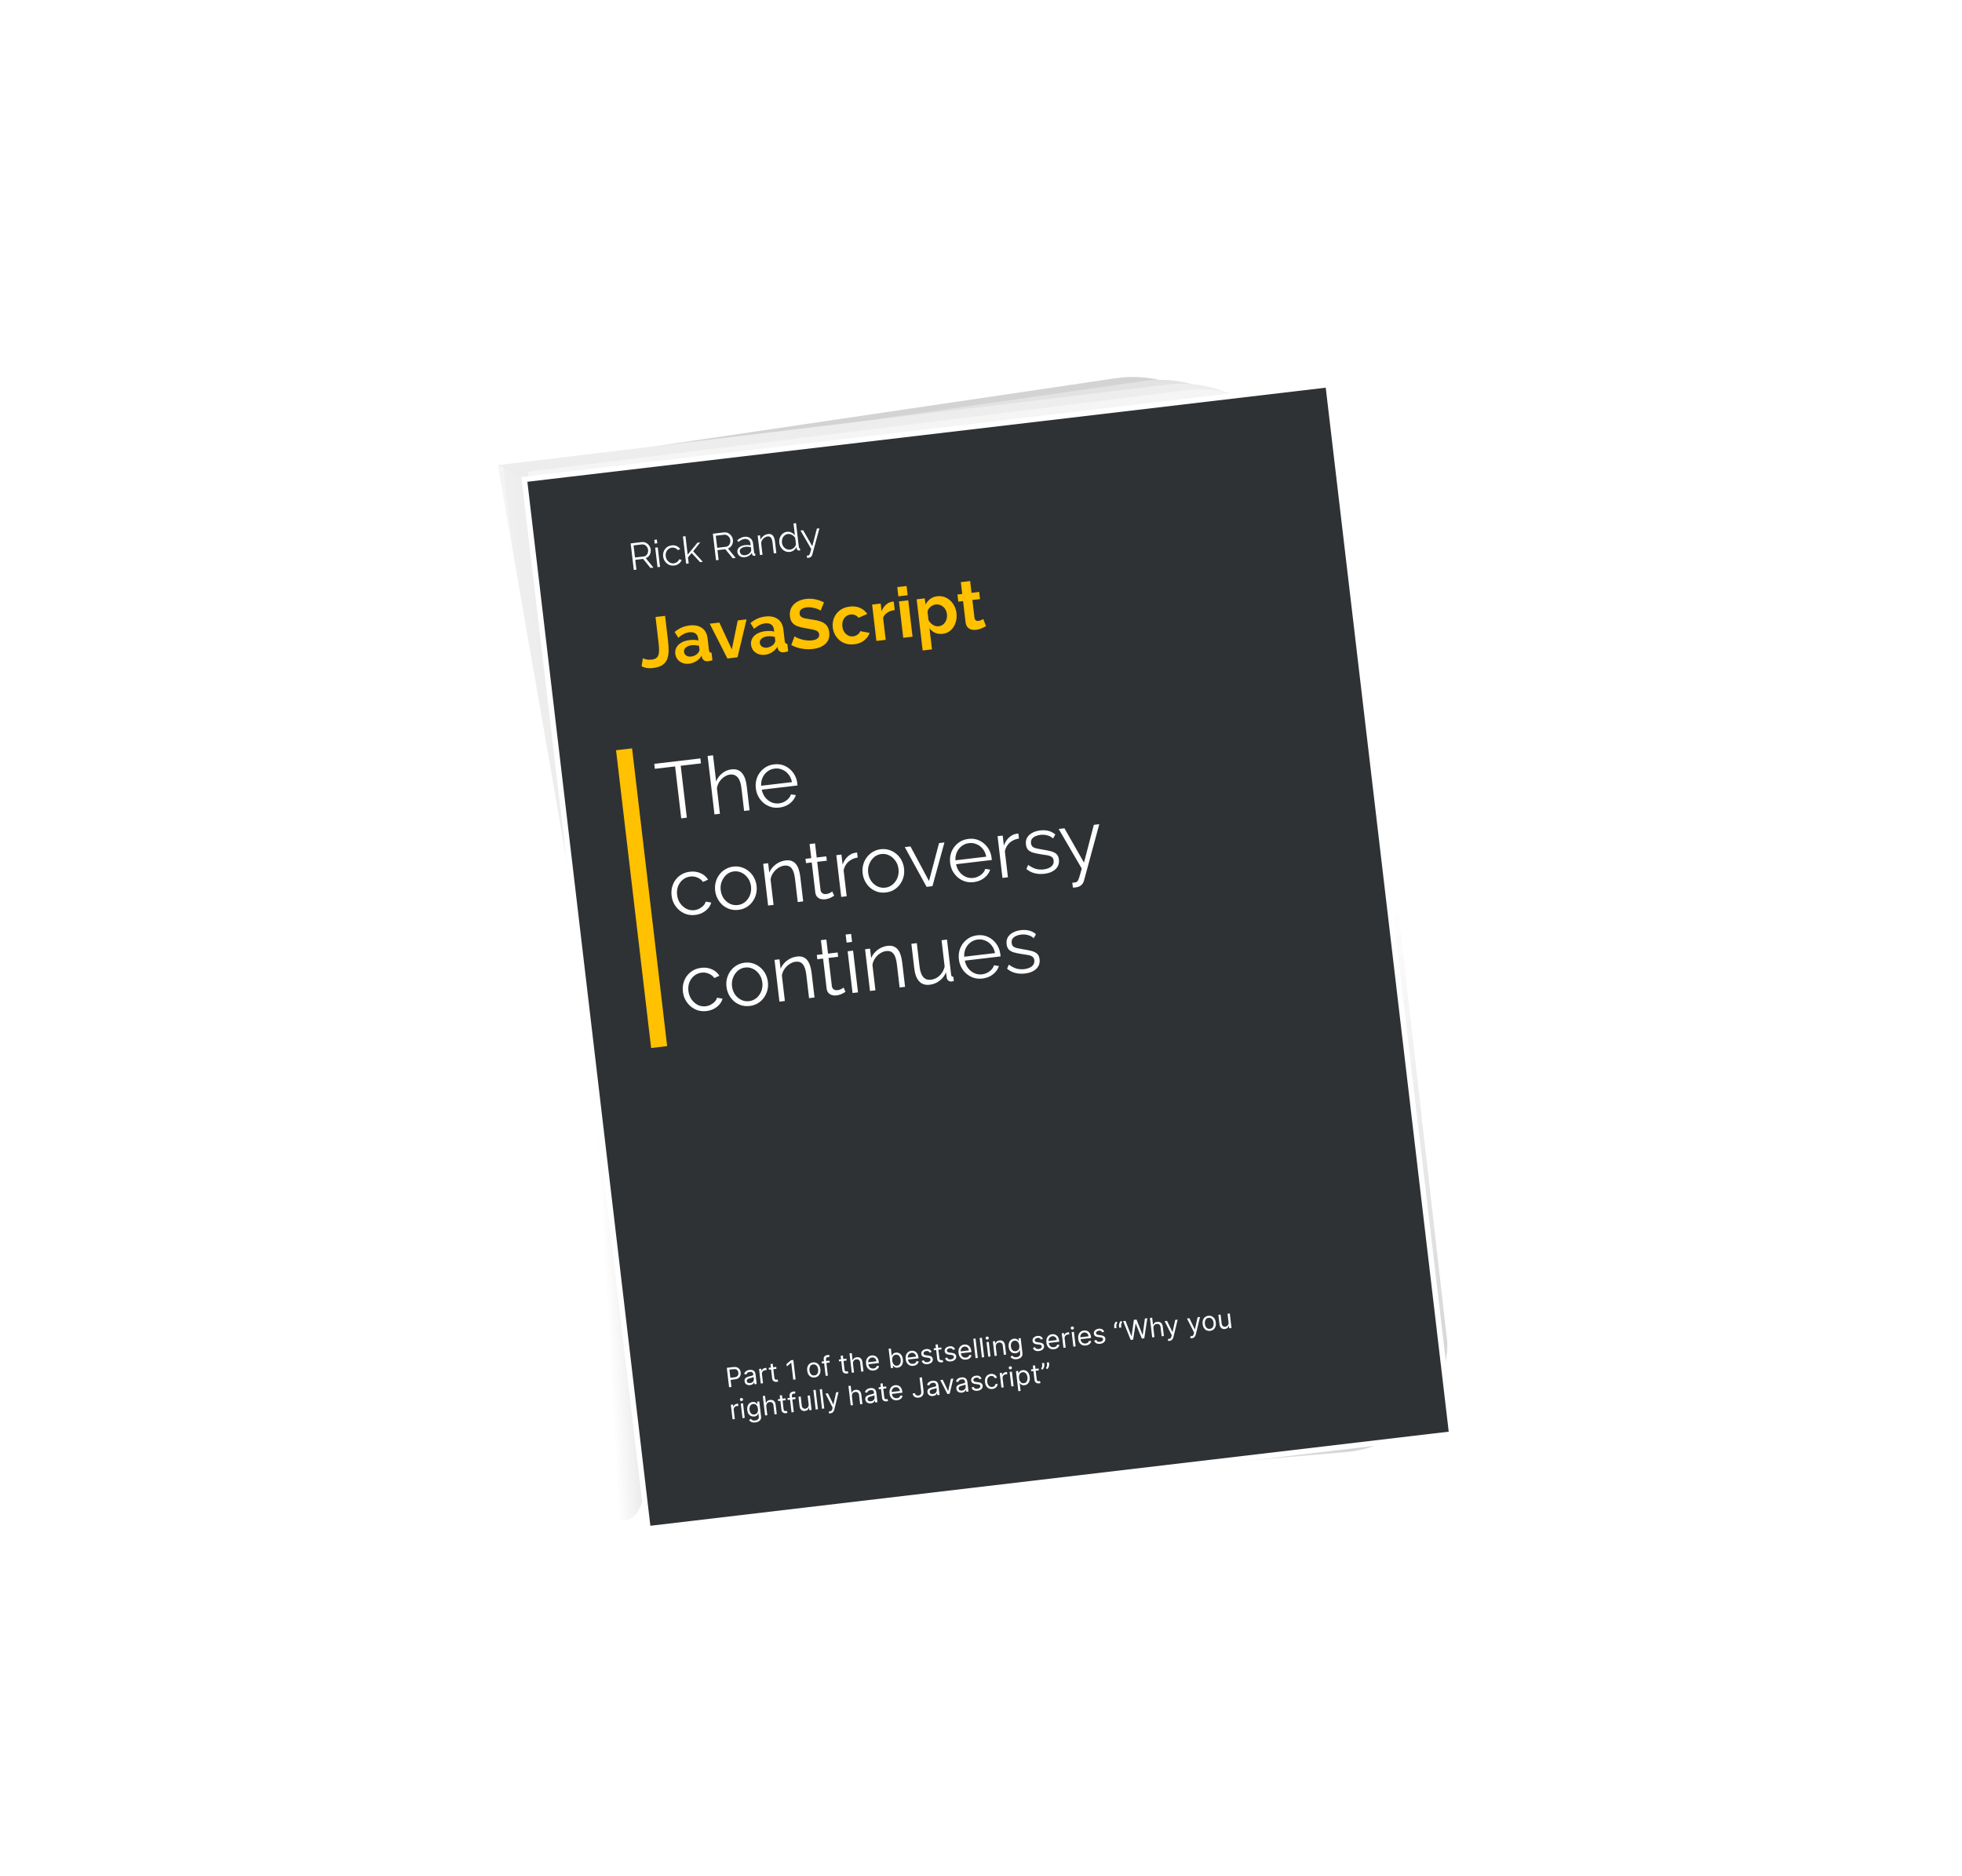 <svg width="365" height="349" viewBox="0 0 365 349" fill="none" xmlns="http://www.w3.org/2000/svg">
<path d="M93.669 87.185L207.524 70.353C219.015 68.654 230.088 76.258 232.366 87.413L264.269 243.627C266.63 255.191 258.639 266.019 246.672 267.471L127.907 281.879L93.669 87.185Z" fill="#D3D3D3"/>
<path d="M94.005 87.88L212.713 70.871C224.479 69.185 235.702 77.225 237.599 88.698L263.288 244.078C265.159 255.393 257.234 265.73 245.59 267.164L127.177 281.743L94.005 87.88Z" fill="#E2E2E2"/>
<path d="M92.614 86.519L217.174 71.523C228.791 70.124 239.701 78.119 241.573 89.403L267.128 243.458C269.006 254.776 261.081 265.12 249.432 266.554L126.569 281.681L92.614 86.519Z" fill="#EDEDED"/>
<path d="M98.212 87.745L220.73 72.588C232.633 71.115 243.749 79.508 245.272 91.118L265.352 244.146C266.809 255.249 258.922 265.185 247.538 266.589L125.765 281.606L98.212 87.745Z" fill="#F5F5F5"/>
<g clip-path="url(#clip0_217_419)">
<g clip-path="url(#clip1_217_419)">
<g filter="url(#filter0_dd_217_419)">
<rect width="66.643" height="582.253" transform="matrix(0.626 0.187 0.116 1.035 92.575 86.462)" fill="#FFC100"/>
</g>
</g>
</g>
<g clip-path="url(#clip2_217_419)">
<rect width="10.277" height="189.629" transform="matrix(0.626 0.187 0.116 1.035 92.603 86.469)" fill="url(#paint0_linear_217_419)" fill-opacity="0.5"/>
<path d="M92.678 83.546L115.36 286.274" stroke="white" stroke-opacity="0.16" stroke-width="1.052"/>
<path d="M92.279 83.428L114.962 286.155" stroke="white" stroke-opacity="0.16" stroke-width="2.105"/>
</g>
<g filter="url(#filter1_d_217_419)">
<g clip-path="url(#clip3_217_419)">
<rect width="149.335" height="194.141" transform="matrix(1.004 -0.087 0.112 0.985 98.978 88.594)" fill="url(#paint1_linear_217_419)" fill-opacity="0.5"/>
<path d="M108.342 84.853L130.812 281.748" stroke="white" stroke-opacity="0.16" stroke-width="1.052"/>
<path d="M99.057 85.659L121.527 282.554" stroke="white" stroke-opacity="0.16" stroke-width="2.105"/>
</g>
<g clip-path="url(#clip4_217_419)">
<rect width="149.335" height="194.209" transform="matrix(1.004 -0.087 0.112 0.985 98.978 88.594)" fill="url(#paint2_linear_217_419)" fill-opacity="0.5"/>
<path d="M108.342 84.853L130.812 281.748" stroke="white" stroke-opacity="0.16" stroke-width="1.052"/>
<path d="M99.057 85.659L121.527 282.554" stroke="white" stroke-opacity="0.16" stroke-width="2.105"/>
</g>
</g>
<rect x="97.555" y="89.172" width="150.55" height="196.53" transform="rotate(-6.72 97.555 89.172)" fill="#2F3234" stroke="white"/>
<path d="M135.636 258.029L135.211 254.418L136.431 254.274C136.714 254.241 136.952 254.264 137.144 254.346C137.337 254.425 137.487 254.546 137.594 254.709C137.702 254.872 137.768 255.059 137.793 255.272C137.818 255.485 137.797 255.683 137.731 255.868C137.666 256.052 137.549 256.206 137.381 256.331C137.214 256.454 136.989 256.532 136.708 256.566L135.834 256.669L135.788 256.281L136.648 256.179C136.842 256.156 136.994 256.105 137.104 256.024C137.214 255.943 137.288 255.842 137.328 255.722C137.368 255.6 137.38 255.467 137.363 255.323C137.346 255.178 137.304 255.052 137.236 254.944C137.17 254.837 137.073 254.757 136.947 254.707C136.82 254.655 136.659 254.64 136.463 254.664L135.694 254.754L136.074 257.978L135.636 258.029ZM139.537 257.634C139.365 257.654 139.205 257.64 139.058 257.592C138.91 257.543 138.788 257.461 138.691 257.347C138.594 257.233 138.535 257.087 138.514 256.911C138.496 256.755 138.512 256.626 138.562 256.522C138.611 256.418 138.684 256.332 138.78 256.264C138.876 256.197 138.984 256.143 139.104 256.101C139.225 256.058 139.348 256.021 139.472 255.99C139.634 255.949 139.765 255.918 139.866 255.895C139.968 255.871 140.041 255.843 140.085 255.81C140.13 255.777 140.149 255.728 140.141 255.661L140.139 255.646C140.119 255.472 140.055 255.343 139.948 255.258C139.843 255.172 139.695 255.141 139.503 255.164C139.304 255.187 139.154 255.249 139.051 255.349C138.948 255.449 138.88 255.552 138.846 255.656L138.434 255.561C138.485 255.388 138.564 255.249 138.671 255.144C138.779 255.037 138.9 254.957 139.036 254.904C139.173 254.85 139.309 254.815 139.446 254.798C139.533 254.788 139.634 254.787 139.749 254.795C139.865 254.801 139.98 254.83 140.094 254.881C140.208 254.932 140.308 255.017 140.394 255.137C140.479 255.257 140.535 255.425 140.56 255.64L140.77 257.424L140.354 257.473L140.311 257.106L140.29 257.109C140.269 257.171 140.229 257.24 140.171 257.314C140.113 257.389 140.032 257.456 139.929 257.516C139.825 257.576 139.694 257.615 139.537 257.634ZM139.556 257.253C139.721 257.233 139.855 257.185 139.961 257.107C140.067 257.029 140.143 256.935 140.189 256.826C140.235 256.717 140.252 256.606 140.239 256.493L140.194 256.112C140.179 256.135 140.142 256.159 140.084 256.184C140.028 256.207 139.961 256.23 139.885 256.252C139.81 256.273 139.737 256.292 139.665 256.31C139.594 256.327 139.537 256.341 139.493 256.352C139.386 256.379 139.288 256.414 139.198 256.456C139.108 256.498 139.039 256.553 138.988 256.622C138.939 256.69 138.921 256.777 138.933 256.883C138.95 257.027 139.017 257.13 139.132 257.192C139.249 257.252 139.39 257.272 139.556 257.253ZM141.53 257.335L141.211 254.626L141.613 254.579L141.661 254.988L141.689 254.985C141.723 254.845 141.799 254.726 141.919 254.627C142.038 254.528 142.179 254.469 142.342 254.45C142.372 254.446 142.41 254.443 142.456 254.438C142.502 254.434 142.537 254.432 142.561 254.431L142.611 254.855C142.596 254.853 142.563 254.851 142.512 254.85C142.462 254.848 142.409 254.85 142.354 254.856C142.222 254.872 142.108 254.913 142.011 254.981C141.915 255.047 141.843 255.132 141.794 255.235C141.746 255.337 141.73 255.449 141.744 255.572L141.946 257.286L141.53 257.335ZM144.406 254.25L144.448 254.602L143.044 254.768L143.002 254.415L144.406 254.25ZM143.335 253.718L143.751 253.669L144.055 256.251C144.069 256.368 144.097 256.454 144.138 256.509C144.18 256.562 144.229 256.596 144.285 256.61C144.343 256.622 144.402 256.624 144.463 256.617C144.509 256.612 144.547 256.605 144.575 256.597C144.604 256.588 144.627 256.58 144.644 256.574L144.773 256.938C144.746 256.952 144.708 256.967 144.659 256.984C144.609 257.002 144.546 257.015 144.468 257.024C144.351 257.038 144.233 257.026 144.114 256.989C143.996 256.952 143.894 256.886 143.808 256.791C143.723 256.696 143.671 256.57 143.653 256.412L143.335 253.718ZM147.585 252.96L148.01 256.571L147.573 256.623L147.202 253.47L147.18 253.472L146.368 254.162L146.315 253.717L147.148 253.011L147.585 252.96ZM151.56 256.21C151.315 256.239 151.094 256.206 150.895 256.111C150.698 256.017 150.536 255.871 150.408 255.674C150.281 255.476 150.201 255.238 150.168 254.958C150.135 254.676 150.157 254.424 150.234 254.201C150.313 253.979 150.437 253.798 150.607 253.66C150.778 253.522 150.985 253.439 151.23 253.41C151.474 253.381 151.695 253.414 151.892 253.509C152.09 253.604 152.253 253.75 152.38 253.948C152.508 254.147 152.589 254.387 152.622 254.669C152.655 254.949 152.632 255.199 152.554 255.421C152.476 255.642 152.352 255.822 152.181 255.96C152.011 256.098 151.804 256.181 151.56 256.21ZM151.516 255.836C151.701 255.814 151.849 255.749 151.957 255.64C152.066 255.53 152.14 255.394 152.179 255.233C152.219 255.071 152.228 254.899 152.206 254.718C152.185 254.537 152.136 254.372 152.06 254.222C151.984 254.073 151.881 253.957 151.749 253.874C151.618 253.792 151.46 253.762 151.274 253.784C151.088 253.806 150.941 253.872 150.832 253.982C150.724 254.093 150.65 254.23 150.611 254.393C150.572 254.556 150.563 254.728 150.584 254.909C150.605 255.09 150.654 255.255 150.73 255.403C150.806 255.552 150.909 255.666 151.04 255.748C151.171 255.829 151.33 255.858 151.516 255.836ZM154.303 253.084L154.344 253.436L152.884 253.608L152.843 253.256L154.303 253.084ZM153.599 255.913L153.236 252.83C153.218 252.675 153.239 252.542 153.299 252.43C153.36 252.317 153.446 252.229 153.556 252.163C153.666 252.098 153.786 252.058 153.915 252.042C154.018 252.03 154.102 252.029 154.169 252.037C154.235 252.046 154.285 252.056 154.319 252.066L154.241 252.44C154.219 252.436 154.189 252.43 154.15 252.424C154.112 252.418 154.063 252.418 154.003 252.425C153.866 252.441 153.771 252.488 153.718 252.564C153.666 252.641 153.648 252.746 153.664 252.88L154.015 255.864L153.599 255.913ZM157.46 252.712L157.502 253.064L156.098 253.23L156.057 252.877L157.46 252.712ZM156.389 252.18L156.806 252.131L157.11 254.712C157.124 254.83 157.151 254.916 157.192 254.971C157.234 255.024 157.283 255.058 157.34 255.071C157.397 255.084 157.456 255.086 157.518 255.079C157.563 255.074 157.601 255.067 157.63 255.059C157.658 255.049 157.681 255.042 157.699 255.036L157.827 255.4C157.8 255.414 157.762 255.429 157.713 255.446C157.664 255.464 157.6 255.477 157.523 255.486C157.405 255.5 157.287 255.488 157.168 255.451C157.05 255.414 156.949 255.348 156.862 255.253C156.777 255.158 156.725 255.032 156.707 254.874L156.389 252.18ZM158.688 253.661L158.88 255.29L158.464 255.34L158.038 251.728L158.454 251.679L158.611 253.005L158.646 253.001C158.693 252.854 158.775 252.731 158.892 252.634C159.011 252.535 159.176 252.474 159.389 252.449C159.573 252.427 159.739 252.445 159.887 252.503C160.034 252.559 160.155 252.659 160.249 252.801C160.345 252.943 160.406 253.13 160.433 253.362L160.636 255.084L160.22 255.133L160.021 253.44C159.995 253.225 159.92 253.065 159.794 252.96C159.67 252.855 159.509 252.813 159.313 252.837C159.177 252.853 159.058 252.896 158.956 252.966C158.856 253.036 158.781 253.13 158.732 253.248C158.684 253.366 158.669 253.504 158.688 253.661ZM162.54 254.916C162.279 254.947 162.047 254.916 161.844 254.823C161.642 254.729 161.478 254.584 161.351 254.388C161.225 254.191 161.146 253.953 161.113 253.676C161.081 253.398 161.102 253.148 161.179 252.924C161.256 252.699 161.379 252.517 161.547 252.377C161.716 252.235 161.923 252.15 162.167 252.121C162.309 252.105 162.451 252.112 162.594 252.142C162.737 252.173 162.871 252.235 162.996 252.327C163.122 252.419 163.228 252.547 163.315 252.712C163.403 252.877 163.461 253.086 163.491 253.338L163.512 253.515L161.424 253.761L161.381 253.401L163.046 253.205C163.028 253.052 162.981 252.919 162.906 252.807C162.832 252.694 162.735 252.609 162.615 252.553C162.497 252.497 162.362 252.477 162.212 252.495C162.046 252.515 161.907 252.573 161.796 252.669C161.685 252.764 161.606 252.881 161.556 253.019C161.507 253.157 161.491 253.301 161.509 253.45L161.537 253.69C161.561 253.895 161.617 254.064 161.704 254.198C161.793 254.33 161.905 254.426 162.04 254.485C162.176 254.543 162.328 254.562 162.496 254.543C162.605 254.53 162.702 254.503 162.787 254.462C162.872 254.42 162.944 254.363 163.001 254.294C163.058 254.222 163.099 254.138 163.123 254.04L163.538 254.105C163.512 254.246 163.455 254.375 163.367 254.49C163.279 254.604 163.165 254.699 163.025 254.773C162.885 254.847 162.723 254.895 162.54 254.916ZM165.741 254.482L165.315 250.871L165.731 250.822L165.888 252.155L165.924 252.151C165.949 252.1 165.984 252.035 166.029 251.956C166.076 251.875 166.147 251.8 166.242 251.73C166.339 251.659 166.475 251.614 166.652 251.593C166.88 251.566 167.088 251.599 167.275 251.693C167.462 251.786 167.617 251.932 167.739 252.13C167.862 252.328 167.94 252.569 167.973 252.853C168.007 253.14 167.987 253.394 167.915 253.616C167.842 253.837 167.726 254.015 167.566 254.151C167.407 254.285 167.214 254.366 166.989 254.392C166.815 254.413 166.672 254.4 166.561 254.355C166.449 254.309 166.361 254.252 166.296 254.184C166.23 254.116 166.179 254.059 166.143 254.013L166.094 254.019L166.143 254.435L165.741 254.482ZM165.99 253.08C166.014 253.284 166.066 253.461 166.144 253.61C166.222 253.758 166.324 253.87 166.45 253.944C166.575 254.018 166.721 254.045 166.888 254.025C167.062 254.005 167.202 253.942 167.308 253.836C167.414 253.729 167.488 253.594 167.528 253.431C167.569 253.267 167.579 253.088 167.556 252.895C167.534 252.705 167.484 252.536 167.407 252.391C167.331 252.243 167.23 252.132 167.101 252.057C166.974 251.98 166.823 251.952 166.646 251.972C166.477 251.992 166.34 252.052 166.235 252.151C166.13 252.25 166.057 252.379 166.016 252.538C165.975 252.697 165.966 252.877 165.99 253.08ZM169.911 254.048C169.65 254.079 169.418 254.048 169.215 253.955C169.013 253.861 168.849 253.715 168.722 253.519C168.596 253.322 168.517 253.085 168.484 252.807C168.452 252.53 168.473 252.279 168.55 252.056C168.627 251.831 168.749 251.648 168.918 251.508C169.087 251.367 169.294 251.282 169.538 251.253C169.679 251.236 169.822 251.243 169.965 251.274C170.108 251.305 170.242 251.366 170.367 251.459C170.492 251.55 170.599 251.678 170.686 251.843C170.773 252.008 170.832 252.217 170.862 252.47L170.883 252.646L168.795 252.892L168.752 252.532L170.417 252.336C170.399 252.184 170.352 252.051 170.277 251.938C170.203 251.825 170.106 251.741 169.986 251.684C169.867 251.628 169.733 251.609 169.582 251.627C169.417 251.646 169.278 251.704 169.167 251.801C169.056 251.896 168.977 252.013 168.927 252.151C168.878 252.289 168.862 252.433 168.88 252.582L168.908 252.822C168.932 253.026 168.988 253.195 169.075 253.329C169.163 253.462 169.275 253.558 169.411 253.617C169.547 253.675 169.698 253.694 169.867 253.674C169.976 253.661 170.073 253.634 170.157 253.593C170.243 253.551 170.314 253.495 170.372 253.425C170.429 253.354 170.47 253.269 170.494 253.171L170.909 253.237C170.883 253.378 170.826 253.506 170.738 253.621C170.65 253.736 170.536 253.83 170.396 253.905C170.256 253.979 170.094 254.026 169.911 254.048ZM173.329 251.457L172.968 251.607C172.937 251.547 172.895 251.491 172.843 251.437C172.791 251.383 172.724 251.34 172.642 251.311C172.56 251.281 172.458 251.273 172.337 251.288C172.171 251.307 172.038 251.362 171.936 251.451C171.836 251.539 171.792 251.642 171.806 251.758C171.818 251.861 171.865 251.939 171.948 251.99C172.03 252.041 172.153 252.077 172.318 252.098L172.732 252.149C172.981 252.18 173.172 252.248 173.305 252.355C173.438 252.461 173.515 252.609 173.538 252.798C173.556 252.953 173.527 253.097 173.453 253.23C173.379 253.363 173.267 253.474 173.116 253.563C172.966 253.652 172.786 253.709 172.575 253.734C172.299 253.767 172.063 253.734 171.868 253.635C171.673 253.536 171.538 253.375 171.462 253.15L171.846 253.005C171.9 253.146 171.984 253.247 172.098 253.308C172.212 253.368 172.354 253.388 172.525 253.368C172.719 253.345 172.868 253.286 172.972 253.19C173.078 253.093 173.123 252.986 173.11 252.87C173.099 252.776 173.056 252.701 172.983 252.645C172.91 252.589 172.803 252.552 172.663 252.537L172.199 252.484C171.944 252.454 171.751 252.385 171.62 252.275C171.49 252.164 171.414 252.015 171.392 251.828C171.374 251.675 171.401 251.535 171.473 251.407C171.546 251.28 171.654 251.173 171.795 251.089C171.938 251.004 172.104 250.95 172.295 250.928C172.563 250.896 172.78 250.93 172.947 251.03C173.114 251.129 173.242 251.272 173.329 251.457ZM175.112 250.632L175.153 250.984L173.75 251.15L173.708 250.797L175.112 250.632ZM174.041 250.1L174.457 250.051L174.761 252.633C174.775 252.75 174.802 252.836 174.843 252.891C174.885 252.945 174.935 252.978 174.991 252.992C175.049 253.004 175.108 253.007 175.169 252.999C175.215 252.994 175.252 252.987 175.281 252.979C175.31 252.97 175.333 252.962 175.35 252.957L175.479 253.32C175.452 253.334 175.413 253.35 175.364 253.366C175.315 253.384 175.252 253.397 175.174 253.406C175.056 253.42 174.938 253.408 174.819 253.371C174.702 253.334 174.6 253.268 174.514 253.173C174.429 253.078 174.377 252.952 174.358 252.794L174.041 250.1ZM177.679 250.944L177.318 251.094C177.287 251.035 177.245 250.978 177.192 250.925C177.141 250.87 177.074 250.828 176.992 250.798C176.909 250.769 176.808 250.761 176.687 250.775C176.521 250.795 176.387 250.849 176.286 250.939C176.185 251.027 176.142 251.129 176.156 251.245C176.168 251.349 176.215 251.426 176.297 251.477C176.38 251.528 176.503 251.564 176.668 251.586L177.081 251.637C177.331 251.667 177.522 251.736 177.655 251.843C177.787 251.949 177.865 252.096 177.887 252.286C177.906 252.441 177.877 252.585 177.802 252.718C177.729 252.85 177.616 252.961 177.466 253.05C177.316 253.14 177.135 253.197 176.925 253.221C176.649 253.254 176.413 253.221 176.218 253.122C176.023 253.024 175.887 252.862 175.812 252.637L176.195 252.492C176.25 252.634 176.334 252.734 176.447 252.795C176.562 252.855 176.704 252.876 176.875 252.856C177.069 252.833 177.218 252.773 177.322 252.678C177.427 252.581 177.473 252.474 177.46 252.358C177.448 252.263 177.406 252.189 177.333 252.133C177.26 252.076 177.153 252.04 177.013 252.024L176.549 251.971C176.294 251.942 176.101 251.872 175.97 251.762C175.84 251.651 175.764 251.502 175.742 251.316C175.724 251.163 175.751 251.022 175.823 250.895C175.896 250.767 176.003 250.661 176.145 250.576C176.287 250.491 176.454 250.438 176.644 250.415C176.912 250.384 177.13 250.418 177.296 250.517C177.464 250.617 177.592 250.759 177.679 250.944ZM179.745 252.889C179.484 252.92 179.252 252.889 179.049 252.796C178.847 252.702 178.683 252.557 178.556 252.361C178.431 252.163 178.351 251.926 178.319 251.648C178.286 251.371 178.308 251.121 178.384 250.897C178.461 250.672 178.584 250.49 178.752 250.349C178.921 250.208 179.128 250.123 179.373 250.094C179.514 250.077 179.656 250.084 179.799 250.115C179.942 250.146 180.076 250.208 180.202 250.3C180.327 250.392 180.433 250.52 180.52 250.685C180.608 250.85 180.666 251.058 180.696 251.311L180.717 251.487L178.629 251.733L178.587 251.374L180.251 251.178C180.233 251.025 180.187 250.892 180.111 250.779C180.037 250.666 179.94 250.582 179.82 250.526C179.702 250.469 179.567 250.45 179.417 250.468C179.251 250.487 179.112 250.545 179.001 250.642C178.891 250.737 178.811 250.854 178.762 250.992C178.712 251.13 178.696 251.274 178.714 251.423L178.742 251.663C178.766 251.867 178.822 252.037 178.909 252.171C178.998 252.303 179.11 252.399 179.245 252.458C179.381 252.516 179.533 252.535 179.701 252.515C179.81 252.502 179.907 252.476 179.992 252.435C180.077 252.392 180.149 252.336 180.206 252.266C180.263 252.195 180.304 252.111 180.328 252.012L180.744 252.078C180.717 252.219 180.66 252.348 180.573 252.463C180.485 252.577 180.371 252.671 180.23 252.746C180.09 252.82 179.928 252.868 179.745 252.889ZM181.483 248.966L181.909 252.577L181.493 252.626L181.067 249.015L181.483 248.966ZM182.662 248.827L183.087 252.438L182.671 252.487L182.246 248.876L182.662 248.827ZM183.85 252.348L183.53 249.64L183.947 249.591L184.266 252.299L183.85 252.348ZM183.689 249.163C183.608 249.173 183.535 249.154 183.469 249.105C183.405 249.057 183.369 248.994 183.359 248.916C183.35 248.839 183.371 248.769 183.422 248.707C183.475 248.645 183.541 248.609 183.622 248.599C183.703 248.59 183.776 248.609 183.84 248.658C183.906 248.706 183.943 248.769 183.952 248.846C183.961 248.924 183.939 248.994 183.887 249.056C183.836 249.118 183.77 249.154 183.689 249.163ZM185.252 250.531L185.444 252.16L185.028 252.21L184.709 249.501L185.111 249.454L185.161 249.877L185.196 249.873C185.243 249.728 185.327 249.606 185.446 249.507C185.565 249.407 185.727 249.345 185.932 249.321C186.115 249.299 186.28 249.318 186.427 249.377C186.573 249.435 186.693 249.535 186.787 249.678C186.882 249.819 186.942 250.005 186.969 250.236L187.172 251.957L186.756 252.006L186.557 250.313C186.532 250.1 186.457 249.941 186.332 249.835C186.208 249.728 186.049 249.686 185.856 249.709C185.723 249.725 185.608 249.768 185.51 249.837C185.413 249.907 185.342 250.001 185.295 250.118C185.248 250.236 185.234 250.374 185.252 250.531ZM189.152 252.811C188.951 252.834 188.775 252.829 188.625 252.794C188.474 252.761 188.346 252.708 188.24 252.636C188.135 252.565 188.048 252.485 187.981 252.398L188.285 252.126C188.328 252.171 188.383 252.222 188.448 252.279C188.513 252.336 188.598 252.383 188.704 252.418C188.811 252.455 188.946 252.463 189.109 252.444C189.328 252.418 189.502 252.344 189.632 252.221C189.762 252.099 189.813 251.925 189.787 251.699L189.722 251.149L189.686 251.153C189.662 251.206 189.625 251.272 189.578 251.352C189.531 251.43 189.458 251.503 189.36 251.572C189.263 251.64 189.127 251.684 188.95 251.704C188.732 251.73 188.529 251.702 188.343 251.619C188.158 251.536 188.004 251.401 187.879 251.216C187.756 251.03 187.678 250.796 187.644 250.514C187.612 250.236 187.632 249.989 187.705 249.772C187.779 249.553 187.896 249.378 188.056 249.244C188.217 249.11 188.411 249.029 188.639 249.002C188.816 248.981 188.959 248.994 189.069 249.041C189.181 249.086 189.268 249.143 189.332 249.21C189.397 249.276 189.448 249.331 189.484 249.375L189.526 249.37L189.476 248.939L189.878 248.892L190.206 251.678C190.233 251.911 190.203 252.106 190.114 252.265C190.027 252.424 189.898 252.548 189.729 252.637C189.561 252.727 189.369 252.785 189.152 252.811ZM188.963 251.324C189.13 251.304 189.266 251.249 189.373 251.159C189.479 251.069 189.553 250.949 189.596 250.799C189.639 250.648 189.649 250.473 189.626 250.273C189.603 250.078 189.553 249.909 189.477 249.767C189.4 249.625 189.299 249.518 189.174 249.447C189.049 249.376 188.902 249.35 188.733 249.37C188.556 249.391 188.415 249.453 188.308 249.556C188.202 249.659 188.128 249.789 188.087 249.947C188.047 250.104 188.038 250.274 188.06 250.458C188.082 250.646 188.131 250.809 188.207 250.946C188.284 251.083 188.385 251.185 188.511 251.254C188.638 251.321 188.789 251.344 188.963 251.324ZM194.026 249.018L193.665 249.168C193.634 249.108 193.592 249.052 193.539 248.999C193.488 248.944 193.421 248.902 193.338 248.872C193.256 248.842 193.155 248.835 193.034 248.849C192.868 248.869 192.734 248.923 192.633 249.013C192.532 249.101 192.489 249.203 192.503 249.319C192.515 249.423 192.562 249.5 192.644 249.551C192.727 249.602 192.85 249.638 193.015 249.659L193.428 249.711C193.677 249.741 193.868 249.81 194.001 249.917C194.134 250.023 194.212 250.17 194.234 250.36C194.252 250.515 194.224 250.659 194.149 250.792C194.075 250.924 193.963 251.035 193.813 251.124C193.663 251.214 193.482 251.271 193.272 251.295C192.995 251.328 192.76 251.295 192.565 251.196C192.369 251.098 192.234 250.936 192.159 250.711L192.542 250.566C192.597 250.707 192.681 250.808 192.794 250.869C192.909 250.929 193.051 250.95 193.221 250.929C193.415 250.907 193.565 250.847 193.669 250.752C193.774 250.655 193.82 250.548 193.806 250.431C193.795 250.337 193.753 250.263 193.68 250.207C193.606 250.15 193.5 250.114 193.36 250.098L192.896 250.045C192.641 250.016 192.448 249.946 192.317 249.836C192.187 249.725 192.111 249.576 192.089 249.389C192.071 249.237 192.098 249.096 192.17 248.969C192.243 248.841 192.35 248.735 192.492 248.65C192.634 248.565 192.801 248.512 192.991 248.489C193.259 248.458 193.477 248.492 193.643 248.591C193.811 248.691 193.939 248.833 194.026 249.018ZM196.092 250.963C195.831 250.994 195.599 250.963 195.396 250.87C195.194 250.776 195.03 250.631 194.903 250.435C194.777 250.237 194.698 250 194.666 249.722C194.633 249.445 194.655 249.194 194.731 248.971C194.808 248.746 194.931 248.564 195.099 248.423C195.268 248.282 195.475 248.197 195.72 248.168C195.861 248.151 196.003 248.158 196.146 248.189C196.289 248.22 196.423 248.282 196.548 248.374C196.674 248.465 196.78 248.594 196.867 248.759C196.955 248.923 197.013 249.132 197.043 249.385L197.064 249.561L194.976 249.807L194.934 249.448L196.598 249.251C196.58 249.099 196.533 248.966 196.458 248.853C196.384 248.74 196.287 248.656 196.167 248.6C196.049 248.543 195.914 248.524 195.764 248.542C195.598 248.561 195.459 248.619 195.348 248.716C195.238 248.811 195.158 248.928 195.108 249.066C195.059 249.204 195.043 249.348 195.061 249.497L195.089 249.737C195.113 249.941 195.169 250.111 195.256 250.245C195.345 250.377 195.457 250.473 195.592 250.532C195.728 250.59 195.88 250.609 196.048 250.589C196.157 250.576 196.254 250.549 196.339 250.509C196.424 250.466 196.496 250.41 196.553 250.34C196.61 250.269 196.651 250.184 196.675 250.086L197.09 250.152C197.064 250.293 197.007 250.421 196.919 250.537C196.832 250.651 196.718 250.745 196.577 250.82C196.437 250.894 196.275 250.942 196.092 250.963ZM197.84 250.7L197.521 247.991L197.923 247.944L197.971 248.353L197.999 248.35C198.033 248.21 198.109 248.091 198.229 247.992C198.348 247.893 198.489 247.834 198.651 247.815C198.682 247.812 198.72 247.808 198.766 247.804C198.812 247.799 198.847 247.797 198.871 247.797L198.921 248.22C198.906 248.218 198.873 248.216 198.822 248.215C198.771 248.213 198.719 248.215 198.663 248.221C198.532 248.237 198.417 248.278 198.32 248.346C198.225 248.412 198.152 248.497 198.104 248.6C198.056 248.702 198.04 248.815 198.054 248.937L198.256 250.651L197.84 250.7ZM199.687 250.482L199.368 247.774L199.784 247.725L200.103 250.433L199.687 250.482ZM199.527 247.297C199.445 247.307 199.372 247.288 199.307 247.239C199.243 247.191 199.206 247.128 199.197 247.05C199.188 246.973 199.209 246.903 199.26 246.841C199.312 246.779 199.379 246.743 199.46 246.733C199.541 246.724 199.614 246.743 199.678 246.791C199.743 246.84 199.78 246.903 199.79 246.98C199.799 247.058 199.777 247.128 199.725 247.19C199.674 247.252 199.608 247.288 199.527 247.297ZM202.008 250.266C201.747 250.297 201.515 250.266 201.312 250.173C201.11 250.079 200.946 249.933 200.819 249.737C200.694 249.54 200.614 249.303 200.582 249.025C200.549 248.748 200.571 248.497 200.647 248.274C200.724 248.049 200.847 247.866 201.015 247.726C201.184 247.585 201.391 247.5 201.636 247.471C201.777 247.454 201.919 247.461 202.062 247.492C202.205 247.523 202.339 247.585 202.465 247.677C202.59 247.768 202.696 247.897 202.783 248.061C202.871 248.226 202.929 248.435 202.959 248.688L202.98 248.864L200.892 249.11L200.85 248.751L202.514 248.554C202.496 248.402 202.45 248.269 202.374 248.156C202.3 248.043 202.203 247.959 202.083 247.903C201.965 247.846 201.83 247.827 201.68 247.845C201.514 247.864 201.375 247.922 201.264 248.019C201.154 248.114 201.074 248.231 201.025 248.369C200.975 248.507 200.959 248.651 200.977 248.8L201.005 249.04C201.029 249.244 201.085 249.414 201.172 249.547C201.261 249.68 201.373 249.776 201.508 249.835C201.644 249.893 201.796 249.912 201.964 249.892C202.073 249.879 202.17 249.852 202.255 249.811C202.34 249.769 202.412 249.713 202.469 249.643C202.526 249.572 202.567 249.487 202.591 249.389L203.006 249.455C202.98 249.596 202.923 249.724 202.836 249.84C202.748 249.954 202.634 250.048 202.493 250.123C202.353 250.197 202.191 250.244 202.008 250.266ZM205.427 247.675L205.065 247.825C205.034 247.765 204.993 247.709 204.94 247.655C204.888 247.601 204.821 247.558 204.739 247.529C204.657 247.499 204.555 247.492 204.434 247.506C204.268 247.525 204.135 247.58 204.033 247.669C203.933 247.757 203.889 247.86 203.903 247.976C203.915 248.079 203.963 248.157 204.045 248.208C204.127 248.259 204.251 248.295 204.415 248.316L204.829 248.367C205.078 248.398 205.269 248.466 205.402 248.573C205.535 248.679 205.613 248.827 205.635 249.016C205.653 249.171 205.625 249.315 205.55 249.448C205.476 249.581 205.364 249.692 205.214 249.781C205.063 249.87 204.883 249.927 204.672 249.952C204.396 249.985 204.16 249.952 203.965 249.853C203.77 249.754 203.635 249.593 203.559 249.368L203.943 249.223C203.998 249.364 204.082 249.465 204.195 249.526C204.309 249.586 204.452 249.606 204.622 249.586C204.816 249.563 204.965 249.504 205.07 249.408C205.175 249.311 205.221 249.205 205.207 249.088C205.196 248.994 205.154 248.919 205.08 248.863C205.007 248.807 204.9 248.77 204.76 248.755L204.296 248.702C204.041 248.672 203.848 248.603 203.717 248.493C203.588 248.382 203.512 248.233 203.49 248.046C203.472 247.893 203.498 247.753 203.57 247.625C203.644 247.498 203.751 247.391 203.892 247.307C204.035 247.222 204.201 247.168 204.392 247.146C204.66 247.114 204.877 247.148 205.044 247.248C205.212 247.347 205.339 247.49 205.427 247.675ZM207.313 247.066L207.276 246.749C207.264 246.653 207.269 246.548 207.291 246.436C207.313 246.323 207.351 246.212 207.405 246.103C207.46 245.992 207.53 245.894 207.615 245.808L207.863 245.965C207.801 246.079 207.75 246.197 207.708 246.319C207.667 246.439 207.655 246.565 207.67 246.695L207.708 247.02L207.313 247.066ZM208.216 246.96L208.179 246.643C208.167 246.546 208.172 246.442 208.194 246.33C208.216 246.216 208.254 246.105 208.308 245.996C208.363 245.886 208.433 245.788 208.518 245.702L208.766 245.858C208.704 245.973 208.652 246.091 208.611 246.213C208.57 246.333 208.557 246.459 208.573 246.589L208.611 246.914L208.216 246.96ZM210.35 249.226L208.937 245.731L209.382 245.678L210.483 248.531L210.518 248.527L210.941 245.495L211.434 245.437L212.55 248.287L212.585 248.283L212.993 245.253L213.438 245.201L212.876 248.928L212.424 248.982L211.288 246.198L211.26 246.201L210.802 249.173L210.35 249.226ZM214.576 247.076L214.768 248.705L214.351 248.754L213.926 245.143L214.342 245.094L214.498 246.42L214.534 246.416C214.581 246.269 214.663 246.146 214.78 246.049C214.898 245.95 215.064 245.889 215.277 245.864C215.461 245.842 215.627 245.86 215.775 245.917C215.922 245.974 216.043 246.074 216.137 246.216C216.232 246.358 216.294 246.545 216.321 246.777L216.524 248.498L216.108 248.547L215.908 246.855C215.883 246.64 215.808 246.48 215.682 246.375C215.558 246.27 215.397 246.228 215.201 246.251C215.064 246.268 214.946 246.311 214.844 246.381C214.744 246.451 214.669 246.545 214.62 246.663C214.572 246.781 214.557 246.919 214.576 247.076ZM217.576 249.404C217.505 249.413 217.442 249.414 217.385 249.409C217.329 249.405 217.289 249.399 217.267 249.391L217.329 249.011C217.434 249.025 217.524 249.024 217.601 249.008C217.678 248.992 217.742 248.949 217.795 248.88C217.849 248.811 217.893 248.705 217.927 248.562L217.98 248.341L216.658 245.737L217.109 245.683L218.111 247.754L218.139 247.75L218.633 245.504L219.084 245.451L218.3 248.69C218.265 248.836 218.214 248.959 218.149 249.06C218.083 249.162 218.003 249.241 217.907 249.297C217.812 249.354 217.702 249.389 217.576 249.404ZM221.737 248.914C221.666 248.922 221.603 248.924 221.546 248.919C221.489 248.915 221.45 248.908 221.428 248.9L221.49 248.521C221.594 248.535 221.685 248.534 221.762 248.518C221.838 248.502 221.903 248.459 221.956 248.389C222.009 248.321 222.054 248.215 222.088 248.072L222.141 247.851L220.818 245.246L221.27 245.193L222.272 247.263L222.3 247.26L222.793 245.014L223.245 244.96L222.461 248.199C222.425 248.345 222.375 248.469 222.309 248.569C222.244 248.671 222.163 248.751 222.067 248.807C221.973 248.864 221.862 248.899 221.737 248.914ZM225.123 247.542C224.879 247.571 224.657 247.538 224.459 247.444C224.262 247.349 224.099 247.203 223.971 247.006C223.844 246.809 223.764 246.57 223.731 246.29C223.698 246.008 223.72 245.756 223.798 245.534C223.876 245.311 224 245.131 224.17 244.993C224.341 244.855 224.549 244.771 224.793 244.742C225.038 244.713 225.258 244.746 225.456 244.841C225.654 244.936 225.817 245.082 225.944 245.281C226.072 245.479 226.153 245.719 226.186 246.001C226.219 246.281 226.196 246.532 226.117 246.753C226.039 246.974 225.915 247.154 225.744 247.292C225.575 247.43 225.368 247.514 225.123 247.542ZM225.079 247.169C225.265 247.147 225.412 247.081 225.521 246.972C225.629 246.862 225.703 246.727 225.743 246.565C225.782 246.403 225.791 246.231 225.77 246.05C225.748 245.869 225.7 245.704 225.624 245.554C225.548 245.405 225.444 245.289 225.313 245.207C225.181 245.124 225.023 245.094 224.837 245.116C224.651 245.138 224.504 245.204 224.396 245.315C224.287 245.425 224.213 245.562 224.174 245.725C224.135 245.888 224.126 246.06 224.147 246.241C224.169 246.422 224.217 246.587 224.293 246.736C224.369 246.884 224.473 246.999 224.604 247.08C224.735 247.161 224.893 247.191 225.079 247.169ZM228.555 245.958L228.367 244.357L228.783 244.308L229.102 247.016L228.686 247.065L228.632 246.607L228.604 246.61C228.556 246.755 228.471 246.884 228.349 246.996C228.226 247.107 228.062 247.175 227.858 247.199C227.688 247.219 227.534 247.199 227.393 247.141C227.253 247.081 227.136 246.98 227.043 246.839C226.95 246.696 226.89 246.509 226.863 246.279L226.66 244.558L227.076 244.509L227.275 246.202C227.299 246.399 227.373 246.55 227.497 246.655C227.622 246.759 227.772 246.801 227.944 246.781C228.048 246.769 228.15 246.73 228.251 246.664C228.353 246.599 228.434 246.507 228.494 246.389C228.555 246.271 228.575 246.127 228.555 245.958ZM136.282 263.995L135.963 261.286L136.365 261.239L136.413 261.648L136.441 261.644C136.475 261.505 136.552 261.385 136.671 261.287C136.79 261.188 136.931 261.129 137.094 261.11C137.124 261.106 137.162 261.102 137.208 261.098C137.254 261.094 137.289 261.092 137.313 261.091L137.363 261.514C137.348 261.513 137.315 261.511 137.264 261.51C137.214 261.508 137.161 261.51 137.106 261.516C136.974 261.532 136.86 261.573 136.763 261.641C136.667 261.707 136.595 261.791 136.546 261.895C136.498 261.997 136.482 262.109 136.496 262.232L136.698 263.946L136.282 263.995ZM138.13 263.777L137.811 261.068L138.227 261.019L138.546 263.728L138.13 263.777ZM137.969 260.592C137.888 260.602 137.815 260.582 137.749 260.534C137.685 260.485 137.649 260.422 137.639 260.345C137.63 260.267 137.651 260.197 137.702 260.135C137.755 260.073 137.821 260.037 137.902 260.028C137.984 260.018 138.056 260.038 138.12 260.086C138.186 260.134 138.223 260.197 138.232 260.275C138.241 260.353 138.22 260.422 138.167 260.485C138.116 260.547 138.05 260.582 137.969 260.592ZM140.528 264.581C140.327 264.605 140.151 264.6 140 264.565C139.85 264.531 139.721 264.479 139.615 264.406C139.51 264.335 139.424 264.256 139.356 264.169L139.66 263.897C139.704 263.942 139.758 263.993 139.823 264.049C139.888 264.107 139.974 264.154 140.079 264.189C140.186 264.225 140.321 264.234 140.484 264.215C140.703 264.189 140.877 264.115 141.007 263.992C141.137 263.87 141.188 263.695 141.162 263.47L141.097 262.92L141.062 262.924C141.037 262.977 141.001 263.043 140.953 263.122C140.906 263.201 140.834 263.274 140.736 263.343C140.639 263.41 140.502 263.454 140.326 263.475C140.107 263.501 139.905 263.472 139.719 263.389C139.534 263.306 139.379 263.172 139.254 262.986C139.131 262.801 139.053 262.567 139.02 262.285C138.987 262.007 139.007 261.76 139.081 261.543C139.154 261.324 139.271 261.148 139.432 261.015C139.592 260.88 139.786 260.8 140.015 260.773C140.191 260.752 140.334 260.765 140.445 260.812C140.556 260.857 140.644 260.913 140.708 260.981C140.773 261.047 140.823 261.102 140.859 261.145L140.902 261.14L140.851 260.71L141.253 260.663L141.581 263.449C141.609 263.682 141.578 263.877 141.49 264.035C141.402 264.195 141.274 264.319 141.104 264.408C140.936 264.498 140.744 264.556 140.528 264.581ZM140.338 263.095C140.505 263.075 140.642 263.02 140.748 262.93C140.854 262.84 140.929 262.72 140.972 262.57C141.015 262.419 141.025 262.244 141.001 262.044C140.978 261.849 140.928 261.68 140.852 261.538C140.776 261.395 140.675 261.289 140.55 261.218C140.424 261.147 140.277 261.121 140.108 261.141C139.932 261.162 139.79 261.224 139.683 261.327C139.577 261.43 139.504 261.56 139.463 261.718C139.423 261.875 139.414 262.045 139.435 262.229C139.457 262.417 139.506 262.58 139.582 262.717C139.659 262.854 139.76 262.956 139.887 263.025C140.014 263.092 140.164 263.115 140.338 263.095ZM142.558 261.603L142.75 263.232L142.334 263.282L141.908 259.67L142.325 259.621L142.481 260.947L142.516 260.943C142.563 260.796 142.645 260.673 142.763 260.576C142.881 260.478 143.046 260.416 143.259 260.391C143.444 260.369 143.61 260.387 143.757 260.445C143.904 260.501 144.025 260.601 144.12 260.743C144.215 260.885 144.276 261.072 144.304 261.305L144.506 263.026L144.09 263.075L143.891 261.382C143.865 261.167 143.79 261.007 143.665 260.902C143.54 260.797 143.38 260.755 143.183 260.779C143.047 260.795 142.928 260.838 142.827 260.908C142.726 260.978 142.652 261.072 142.602 261.19C142.554 261.308 142.54 261.446 142.558 261.603ZM146.127 260.089L146.168 260.441L144.764 260.607L144.723 260.254L146.127 260.089ZM145.056 259.557L145.472 259.508L145.776 262.089C145.79 262.207 145.817 262.293 145.858 262.348C145.9 262.401 145.95 262.435 146.006 262.448C146.063 262.461 146.123 262.463 146.184 262.456C146.23 262.451 146.267 262.444 146.296 262.436C146.325 262.426 146.348 262.419 146.365 262.413L146.493 262.777C146.466 262.791 146.428 262.806 146.379 262.823C146.33 262.841 146.266 262.854 146.189 262.863C146.071 262.877 145.953 262.865 145.834 262.828C145.717 262.791 145.615 262.725 145.529 262.63C145.443 262.535 145.392 262.409 145.373 262.251L145.056 259.557ZM147.959 259.873L148 260.225L146.54 260.397L146.499 260.045L147.959 259.873ZM147.255 262.702L146.892 259.619C146.874 259.464 146.895 259.331 146.956 259.218C147.016 259.106 147.102 259.018 147.212 258.952C147.322 258.887 147.442 258.846 147.571 258.831C147.674 258.819 147.758 258.818 147.825 258.826C147.891 258.835 147.941 258.845 147.975 258.855L147.897 259.229C147.875 259.225 147.845 259.219 147.806 259.213C147.768 259.207 147.719 259.207 147.659 259.214C147.522 259.23 147.427 259.277 147.374 259.353C147.322 259.43 147.304 259.535 147.32 259.669L147.671 262.653L147.255 262.702ZM150.438 261.204L150.249 259.603L150.665 259.554L150.984 262.262L150.568 262.311L150.514 261.853L150.486 261.856C150.439 262.001 150.354 262.13 150.231 262.242C150.108 262.353 149.944 262.421 149.74 262.445C149.571 262.465 149.416 262.445 149.275 262.387C149.135 262.327 149.018 262.226 148.925 262.085C148.832 261.942 148.772 261.755 148.745 261.525L148.542 259.804L148.958 259.755L149.158 261.448C149.181 261.645 149.255 261.796 149.379 261.901C149.505 262.005 149.654 262.047 149.827 262.027C149.93 262.015 150.032 261.976 150.133 261.91C150.235 261.845 150.316 261.753 150.376 261.635C150.437 261.517 150.457 261.373 150.438 261.204ZM151.737 258.512L152.163 262.123L151.746 262.172L151.321 258.561L151.737 258.512ZM152.915 258.373L153.341 261.985L152.925 262.034L152.499 258.422L152.915 258.373ZM154.491 262.879C154.42 262.887 154.357 262.889 154.3 262.884C154.244 262.879 154.204 262.873 154.182 262.865L154.244 262.486C154.348 262.5 154.439 262.499 154.516 262.483C154.592 262.466 154.657 262.424 154.71 262.354C154.764 262.286 154.808 262.18 154.842 262.037L154.895 261.816L153.572 259.211L154.024 259.158L155.026 261.228L155.054 261.225L155.547 258.978L155.999 258.925L155.215 262.164C155.18 262.31 155.129 262.434 155.063 262.534C154.998 262.636 154.917 262.715 154.822 262.772C154.727 262.828 154.617 262.864 154.491 262.879ZM158.488 259.726L158.68 261.356L158.264 261.405L157.838 257.793L158.254 257.744L158.411 259.07L158.446 259.066C158.493 258.919 158.575 258.796 158.692 258.699C158.811 258.601 158.976 258.539 159.189 258.514C159.374 258.492 159.54 258.51 159.687 258.568C159.834 258.624 159.955 258.724 160.049 258.866C160.145 259.008 160.206 259.195 160.234 259.428L160.436 261.149L160.02 261.198L159.821 259.505C159.795 259.29 159.72 259.13 159.594 259.025C159.47 258.92 159.309 258.878 159.113 258.902C158.977 258.918 158.858 258.961 158.757 259.031C158.656 259.101 158.582 259.195 158.532 259.313C158.484 259.431 158.469 259.569 158.488 259.726ZM162.002 261.028C161.831 261.049 161.671 261.035 161.523 260.987C161.376 260.937 161.254 260.856 161.157 260.742C161.06 260.627 161.001 260.481 160.98 260.305C160.962 260.15 160.978 260.02 161.027 259.917C161.077 259.812 161.15 259.726 161.245 259.659C161.341 259.591 161.449 259.537 161.569 259.495C161.691 259.453 161.813 259.415 161.937 259.384C162.099 259.344 162.231 259.312 162.332 259.289C162.434 259.265 162.507 259.237 162.551 259.205C162.596 259.172 162.614 259.122 162.606 259.055L162.605 259.041C162.584 258.867 162.521 258.737 162.414 258.652C162.309 258.567 162.16 258.535 161.969 258.558C161.77 258.581 161.619 258.643 161.517 258.744C161.414 258.844 161.346 258.946 161.311 259.05L160.9 258.956C160.951 258.783 161.03 258.644 161.137 258.538C161.244 258.431 161.366 258.351 161.502 258.298C161.638 258.244 161.775 258.209 161.911 258.193C161.998 258.183 162.099 258.181 162.215 258.189C162.331 258.196 162.446 258.225 162.559 258.276C162.674 258.327 162.774 258.412 162.859 258.532C162.945 258.652 163 258.819 163.026 259.034L163.236 260.819L162.82 260.868L162.777 260.501L162.756 260.503C162.734 260.566 162.695 260.634 162.637 260.709C162.579 260.784 162.498 260.851 162.394 260.911C162.29 260.971 162.16 261.01 162.002 261.028ZM162.022 260.647C162.186 260.628 162.321 260.579 162.426 260.501C162.533 260.423 162.609 260.329 162.654 260.22C162.701 260.111 162.718 260 162.704 259.887L162.66 259.506C162.644 259.53 162.608 259.554 162.55 259.578C162.493 259.602 162.427 259.624 162.351 259.646C162.276 259.667 162.202 259.687 162.13 259.705C162.06 259.721 162.002 259.735 161.958 259.746C161.852 259.773 161.753 259.808 161.663 259.851C161.574 259.892 161.504 259.948 161.454 260.017C161.405 260.085 161.386 260.171 161.399 260.277C161.416 260.422 161.482 260.525 161.598 260.586C161.715 260.646 161.856 260.667 162.022 260.647ZM164.854 257.882L164.896 258.235L163.492 258.4L163.451 258.047L164.854 257.882ZM163.783 257.35L164.2 257.301L164.504 259.883C164.518 260 164.545 260.086 164.586 260.141C164.628 260.195 164.677 260.228 164.734 260.242C164.791 260.254 164.851 260.257 164.912 260.249C164.958 260.244 164.995 260.237 165.024 260.229C165.052 260.22 165.075 260.212 165.093 260.207L165.221 260.57C165.194 260.584 165.156 260.6 165.107 260.616C165.058 260.634 164.994 260.647 164.917 260.656C164.799 260.67 164.681 260.659 164.562 260.621C164.445 260.584 164.343 260.518 164.256 260.423C164.171 260.328 164.119 260.202 164.101 260.045L163.783 257.35ZM166.913 260.443C166.652 260.473 166.42 260.442 166.217 260.349C166.015 260.255 165.851 260.11 165.724 259.914C165.598 259.717 165.519 259.479 165.486 259.202C165.454 258.924 165.475 258.674 165.552 258.45C165.629 258.226 165.752 258.043 165.92 257.903C166.089 257.761 166.296 257.676 166.54 257.647C166.682 257.631 166.824 257.638 166.967 257.669C167.11 257.7 167.244 257.761 167.369 257.854C167.495 257.945 167.601 258.073 167.688 258.238C167.776 258.403 167.834 258.612 167.864 258.865L167.885 259.041L165.797 259.287L165.754 258.927L167.419 258.731C167.401 258.578 167.354 258.445 167.279 258.333C167.205 258.22 167.108 258.135 166.988 258.079C166.87 258.023 166.735 258.004 166.585 258.021C166.419 258.041 166.28 258.099 166.169 258.195C166.058 258.291 165.979 258.407 165.929 258.545C165.88 258.684 165.864 258.827 165.882 258.977L165.91 259.216C165.934 259.421 165.99 259.59 166.077 259.724C166.166 259.857 166.278 259.953 166.413 260.012C166.549 260.07 166.701 260.089 166.869 260.069C166.978 260.056 167.075 260.029 167.16 259.988C167.245 259.946 167.317 259.89 167.374 259.82C167.431 259.749 167.472 259.664 167.496 259.566L167.911 259.631C167.885 259.773 167.828 259.901 167.74 260.016C167.652 260.13 167.538 260.225 167.398 260.3C167.258 260.373 167.096 260.421 166.913 260.443ZM171.071 256.234L171.508 256.183L171.812 258.764C171.839 258.995 171.82 259.195 171.754 259.366C171.689 259.537 171.584 259.674 171.44 259.775C171.295 259.877 171.119 259.94 170.909 259.965C170.712 259.988 170.532 259.973 170.37 259.919C170.207 259.864 170.074 259.775 169.97 259.652C169.866 259.528 169.803 259.374 169.781 259.189L170.211 259.139C170.223 259.241 170.259 259.327 170.319 259.398C170.379 259.467 170.457 259.517 170.551 259.549C170.646 259.581 170.75 259.59 170.864 259.577C170.99 259.562 171.093 259.523 171.175 259.46C171.257 259.396 171.315 259.311 171.349 259.203C171.384 259.094 171.392 258.965 171.375 258.816L171.071 256.234ZM173.558 259.667C173.386 259.687 173.227 259.673 173.079 259.625C172.932 259.576 172.809 259.494 172.713 259.38C172.616 259.265 172.557 259.12 172.536 258.943C172.518 258.788 172.533 258.659 172.583 258.555C172.633 258.45 172.705 258.364 172.801 258.297C172.897 258.23 173.005 258.175 173.125 258.134C173.247 258.091 173.369 258.054 173.493 258.023C173.655 257.982 173.787 257.95 173.888 257.928C173.99 257.904 174.063 257.876 174.106 257.843C174.151 257.81 174.17 257.76 174.162 257.693L174.16 257.679C174.14 257.505 174.076 257.376 173.97 257.291C173.864 257.205 173.716 257.174 173.524 257.196C173.326 257.22 173.175 257.282 173.072 257.382C172.97 257.482 172.901 257.585 172.867 257.689L172.456 257.594C172.507 257.421 172.586 257.282 172.692 257.176C172.8 257.07 172.922 256.99 173.057 256.937C173.194 256.883 173.331 256.847 173.467 256.831C173.554 256.821 173.655 256.82 173.771 256.828C173.887 256.834 174.002 256.863 174.115 256.914C174.229 256.965 174.33 257.05 174.415 257.17C174.501 257.29 174.556 257.457 174.582 257.673L174.792 259.457L174.376 259.506L174.333 259.139L174.311 259.142C174.29 259.204 174.25 259.272 174.193 259.347C174.135 259.422 174.054 259.489 173.95 259.549C173.846 259.609 173.715 259.648 173.558 259.667ZM173.577 259.286C173.742 259.266 173.877 259.217 173.982 259.14C174.089 259.061 174.165 258.968 174.21 258.859C174.257 258.75 174.274 258.639 174.26 258.526L174.215 258.145C174.2 258.168 174.164 258.192 174.106 258.217C174.049 258.24 173.983 258.263 173.906 258.285C173.831 258.306 173.758 258.325 173.686 258.343C173.615 258.36 173.558 258.374 173.514 258.385C173.408 258.412 173.309 258.446 173.219 258.489C173.13 258.531 173.06 258.586 173.01 258.655C172.96 258.723 172.942 258.81 172.955 258.916C172.972 259.06 173.038 259.163 173.154 259.225C173.27 259.285 173.412 259.305 173.577 259.286ZM177.35 256.41L176.668 259.236L176.244 259.286L174.924 256.695L175.375 256.642L176.377 258.713L176.405 258.709L176.899 256.463L177.35 256.41ZM178.941 259.033C178.769 259.053 178.609 259.039 178.462 258.991C178.314 258.941 178.192 258.86 178.095 258.746C177.998 258.631 177.939 258.486 177.919 258.309C177.9 258.154 177.916 258.025 177.966 257.921C178.015 257.816 178.088 257.73 178.184 257.663C178.28 257.596 178.388 257.541 178.508 257.5C178.629 257.457 178.752 257.42 178.876 257.388C179.038 257.348 179.169 257.316 179.27 257.294C179.372 257.27 179.445 257.241 179.489 257.209C179.534 257.176 179.553 257.126 179.545 257.059L179.543 257.045C179.523 256.871 179.459 256.742 179.353 256.656C179.247 256.571 179.099 256.54 178.907 256.562C178.708 256.586 178.558 256.647 178.455 256.748C178.352 256.848 178.284 256.95 178.25 257.054L177.838 256.96C177.889 256.787 177.968 256.648 178.075 256.542C178.183 256.435 178.305 256.355 178.44 256.303C178.577 256.248 178.713 256.213 178.85 256.197C178.937 256.187 179.038 256.186 179.153 256.194C179.27 256.2 179.384 256.229 179.498 256.28C179.612 256.331 179.712 256.416 179.798 256.536C179.883 256.656 179.939 256.823 179.964 257.038L180.175 258.823L179.758 258.872L179.715 258.505L179.694 258.508C179.673 258.57 179.633 258.638 179.575 258.713C179.517 258.788 179.436 258.855 179.333 258.915C179.229 258.975 179.098 259.014 178.941 259.033ZM178.96 258.651C179.125 258.632 179.26 258.583 179.365 258.505C179.471 258.427 179.547 258.334 179.593 258.225C179.639 258.115 179.656 258.004 179.643 257.891L179.598 257.511C179.583 257.534 179.546 257.558 179.488 257.583C179.432 257.606 179.365 257.629 179.289 257.651C179.214 257.671 179.141 257.691 179.069 257.709C178.998 257.725 178.941 257.739 178.897 257.751C178.79 257.777 178.692 257.812 178.602 257.855C178.512 257.897 178.443 257.952 178.392 258.021C178.343 258.089 178.325 258.176 178.337 258.281C178.354 258.426 178.421 258.529 178.536 258.59C178.653 258.651 178.794 258.671 178.96 258.651ZM182.605 256.405L182.244 256.555C182.213 256.496 182.171 256.439 182.118 256.386C182.066 256.331 182 256.289 181.917 256.259C181.835 256.23 181.734 256.222 181.613 256.236C181.447 256.256 181.313 256.31 181.212 256.4C181.111 256.488 181.068 256.59 181.081 256.706C181.094 256.81 181.141 256.887 181.223 256.938C181.306 256.989 181.429 257.025 181.594 257.047L182.007 257.098C182.256 257.128 182.447 257.197 182.58 257.304C182.713 257.41 182.791 257.558 182.813 257.747C182.831 257.902 182.803 258.046 182.728 258.179C182.654 258.311 182.542 258.422 182.392 258.512C182.242 258.601 182.061 258.658 181.851 258.683C181.574 258.715 181.339 258.682 181.144 258.584C180.948 258.485 180.813 258.323 180.738 258.099L181.121 257.953C181.176 258.095 181.26 258.196 181.373 258.256C181.488 258.317 181.63 258.337 181.8 258.317C181.994 258.294 182.144 258.235 182.248 258.139C182.353 258.042 182.399 257.935 182.385 257.819C182.374 257.725 182.332 257.65 182.259 257.594C182.185 257.537 182.079 257.501 181.938 257.485L181.475 257.433C181.22 257.403 181.027 257.333 180.896 257.224C180.766 257.113 180.69 256.964 180.668 256.777C180.65 256.624 180.677 256.484 180.749 256.356C180.822 256.228 180.929 256.122 181.071 256.037C181.213 255.953 181.38 255.899 181.57 255.877C181.838 255.845 182.056 255.879 182.222 255.979C182.39 256.078 182.518 256.22 182.605 256.405ZM184.635 258.354C184.382 258.384 184.156 258.35 183.958 258.252C183.761 258.154 183.6 258.005 183.477 257.806C183.353 257.607 183.275 257.373 183.244 257.103C183.211 256.827 183.233 256.579 183.309 256.356C183.387 256.133 183.51 255.951 183.678 255.811C183.847 255.669 184.054 255.584 184.298 255.555C184.489 255.533 184.665 255.548 184.826 255.6C184.987 255.653 185.124 255.737 185.236 255.852C185.349 255.968 185.427 256.109 185.47 256.275L185.054 256.324C185.008 256.205 184.924 256.103 184.804 256.021C184.684 255.937 184.533 255.906 184.35 255.928C184.187 255.947 184.05 256.006 183.938 256.105C183.827 256.203 183.746 256.332 183.696 256.493C183.647 256.653 183.634 256.835 183.658 257.039C183.683 257.249 183.737 257.427 183.821 257.574C183.907 257.722 184.015 257.831 184.146 257.903C184.278 257.974 184.427 258 184.591 257.981C184.7 257.968 184.796 257.938 184.879 257.89C184.963 257.842 185.031 257.779 185.084 257.701C185.137 257.623 185.17 257.533 185.185 257.432L185.601 257.383C185.596 257.545 185.555 257.696 185.477 257.835C185.4 257.973 185.291 258.088 185.148 258.181C185.006 258.273 184.835 258.331 184.635 258.354ZM186.302 258.101L185.983 255.392L186.385 255.345L186.433 255.754L186.462 255.751C186.495 255.611 186.572 255.492 186.691 255.393C186.811 255.294 186.952 255.235 187.114 255.216C187.144 255.213 187.183 255.209 187.229 255.204C187.275 255.2 187.309 255.198 187.333 255.198L187.383 255.621C187.369 255.619 187.336 255.617 187.284 255.616C187.234 255.614 187.181 255.616 187.126 255.622C186.994 255.638 186.88 255.679 186.783 255.747C186.687 255.813 186.615 255.898 186.566 256.001C186.519 256.103 186.502 256.216 186.516 256.338L186.718 258.052L186.302 258.101ZM188.15 257.883L187.831 255.175L188.247 255.126L188.566 257.834L188.15 257.883ZM187.989 254.698C187.908 254.708 187.835 254.688 187.77 254.64C187.705 254.592 187.669 254.529 187.66 254.451C187.65 254.373 187.671 254.304 187.723 254.242C187.775 254.179 187.842 254.144 187.923 254.134C188.004 254.124 188.076 254.144 188.14 254.192C188.206 254.241 188.243 254.304 188.252 254.381C188.261 254.459 188.24 254.529 188.187 254.591C188.136 254.653 188.07 254.689 187.989 254.698ZM189.448 258.76L189.009 255.036L189.411 254.988L189.462 255.419L189.511 255.413C189.536 255.362 189.571 255.297 189.617 255.218C189.663 255.137 189.735 255.062 189.83 254.993C189.927 254.922 190.063 254.876 190.239 254.855C190.467 254.828 190.675 254.862 190.863 254.955C191.05 255.049 191.205 255.194 191.327 255.392C191.449 255.59 191.527 255.831 191.561 256.115C191.594 256.402 191.575 256.657 191.502 256.879C191.429 257.099 191.313 257.277 191.154 257.413C190.995 257.547 190.802 257.628 190.576 257.654C190.402 257.675 190.26 257.663 190.148 257.617C190.037 257.571 189.948 257.514 189.883 257.447C189.818 257.378 189.767 257.321 189.731 257.275L189.695 257.279L189.864 258.711L189.448 258.76ZM189.578 256.342C189.602 256.546 189.653 256.723 189.731 256.873C189.81 257.021 189.912 257.132 190.037 257.207C190.163 257.28 190.309 257.307 190.476 257.287C190.65 257.267 190.79 257.204 190.895 257.098C191.002 256.992 191.075 256.857 191.116 256.693C191.157 256.529 191.166 256.35 191.144 256.157C191.121 255.967 191.072 255.799 190.995 255.653C190.919 255.506 190.817 255.394 190.689 255.319C190.562 255.242 190.41 255.214 190.234 255.235C190.065 255.255 189.927 255.314 189.822 255.414C189.717 255.512 189.644 255.641 189.603 255.801C189.562 255.959 189.554 256.14 189.578 256.342ZM193.213 254.54L193.255 254.893L191.851 255.059L191.809 254.706L193.213 254.54ZM192.142 254.009L192.558 253.96L192.862 256.541C192.876 256.659 192.904 256.745 192.945 256.8C192.987 256.853 193.036 256.887 193.092 256.9C193.15 256.913 193.209 256.915 193.27 256.908C193.316 256.903 193.353 256.896 193.382 256.888C193.411 256.878 193.434 256.871 193.451 256.865L193.58 257.229C193.553 257.243 193.515 257.258 193.465 257.275C193.416 257.292 193.353 257.306 193.275 257.315C193.158 257.329 193.04 257.317 192.921 257.28C192.803 257.243 192.701 257.176 192.615 257.082C192.53 256.987 192.478 256.861 192.459 256.703L192.142 254.009ZM194.24 253.504L194.277 253.821C194.289 253.918 194.283 254.023 194.261 254.136C194.239 254.248 194.201 254.36 194.146 254.47C194.092 254.579 194.023 254.676 193.938 254.763L193.69 254.606C193.752 254.491 193.803 254.374 193.844 254.253C193.885 254.132 193.899 254.006 193.883 253.875L193.845 253.551L194.24 253.504ZM195.143 253.398L195.18 253.715C195.192 253.812 195.186 253.916 195.164 254.03C195.142 254.142 195.104 254.253 195.049 254.363C194.995 254.472 194.926 254.57 194.841 254.656L194.593 254.499C194.655 254.385 194.706 254.267 194.747 254.147C194.788 254.025 194.801 253.899 194.786 253.769L194.748 253.444L195.143 253.398Z" fill="white"/>
<path d="M119.593 122.437C119.714 122.501 119.923 122.573 120.221 122.651C120.517 122.721 120.859 122.733 121.246 122.687C121.582 122.648 121.85 122.56 122.052 122.422C122.253 122.276 122.396 122.081 122.481 121.835C122.574 121.589 122.616 121.278 122.606 120.904C122.606 120.529 122.575 120.083 122.514 119.567L121.948 114.764L123.73 114.554L124.279 119.215C124.36 119.903 124.396 120.536 124.385 121.113C124.375 121.69 124.282 122.199 124.107 122.638C123.932 123.078 123.629 123.436 123.199 123.714C122.778 123.99 122.193 124.173 121.444 124.261C121.031 124.31 120.656 124.306 120.317 124.25C119.979 124.194 119.661 124.087 119.363 123.93L119.593 122.437ZM125.626 121.595C125.574 121.156 125.65 120.759 125.852 120.404C126.062 120.039 126.376 119.74 126.794 119.507C127.211 119.275 127.704 119.125 128.272 119.058C128.556 119.025 128.847 119.012 129.145 119.021C129.443 119.03 129.705 119.068 129.931 119.138L129.888 118.776C129.838 118.346 129.669 118.03 129.384 117.828C129.107 117.625 128.719 117.553 128.22 117.612C127.849 117.655 127.504 117.761 127.184 117.93C126.863 118.099 126.533 118.33 126.192 118.623L125.503 117.552C125.916 117.207 126.346 116.933 126.794 116.732C127.25 116.53 127.736 116.399 128.253 116.338C129.217 116.224 129.994 116.377 130.584 116.796C131.183 117.214 131.536 117.871 131.641 118.766L131.895 120.922C131.917 121.103 131.962 121.228 132.031 121.299C132.109 121.368 132.222 121.403 132.371 121.403L132.537 122.81C132.385 122.854 132.245 122.892 132.118 122.925C132 122.956 131.897 122.977 131.811 122.987C131.467 123.028 131.195 122.981 130.996 122.848C130.806 122.713 130.676 122.536 130.607 122.318L130.527 121.974C130.279 122.387 129.947 122.722 129.533 122.981C129.118 123.239 128.683 123.395 128.227 123.449C127.779 123.502 127.364 123.459 126.981 123.321C126.606 123.173 126.296 122.952 126.052 122.658C125.816 122.354 125.674 122 125.626 121.595ZM129.876 121.448C129.958 121.334 130.024 121.221 130.072 121.111C130.12 121 130.139 120.902 130.129 120.816L130.048 120.132C129.831 120.07 129.6 120.032 129.354 120.017C129.107 119.994 128.876 119.995 128.66 120.021C128.213 120.073 127.854 120.216 127.585 120.448C127.323 120.671 127.211 120.942 127.249 121.26C127.269 121.432 127.336 121.59 127.449 121.734C127.562 121.878 127.714 121.986 127.906 122.06C128.098 122.133 128.319 122.155 128.568 122.126C128.826 122.095 129.075 122.018 129.313 121.894C129.551 121.761 129.738 121.613 129.876 121.448ZM135.321 122.482L132.032 116.01L133.827 115.799L136.142 120.788L137.248 115.396L138.888 115.203L137.206 122.26L135.321 122.482ZM139.722 119.935C139.67 119.496 139.745 119.098 139.948 118.743C140.158 118.378 140.472 118.079 140.889 117.847C141.307 117.614 141.8 117.464 142.368 117.397C142.652 117.364 142.943 117.352 143.241 117.36C143.538 117.369 143.8 117.408 144.027 117.477L143.984 117.115C143.933 116.685 143.765 116.369 143.48 116.167C143.203 115.964 142.815 115.892 142.315 115.951C141.945 115.994 141.6 116.1 141.28 116.269C140.959 116.438 140.629 116.669 140.288 116.962L139.599 115.891C140.012 115.546 140.442 115.273 140.89 115.071C141.346 114.869 141.832 114.738 142.349 114.677C143.313 114.563 144.09 114.716 144.68 115.135C145.279 115.553 145.632 116.21 145.737 117.105L145.991 119.261C146.012 119.442 146.058 119.568 146.127 119.638C146.205 119.707 146.318 119.742 146.467 119.742L146.632 121.149C146.481 121.193 146.341 121.232 146.214 121.264C146.095 121.295 145.993 121.316 145.907 121.326C145.563 121.367 145.291 121.32 145.092 121.187C144.902 121.052 144.772 120.875 144.702 120.657L144.623 120.313C144.375 120.726 144.043 121.062 143.629 121.32C143.214 121.578 142.779 121.734 142.323 121.788C141.875 121.841 141.46 121.798 141.077 121.66C140.702 121.512 140.392 121.291 140.148 120.997C139.912 120.693 139.769 120.339 139.722 119.935ZM143.972 119.787C144.054 119.673 144.12 119.56 144.168 119.45C144.216 119.34 144.235 119.241 144.225 119.155L144.144 118.471C143.927 118.409 143.696 118.371 143.45 118.356C143.203 118.333 142.972 118.334 142.756 118.36C142.309 118.412 141.95 118.555 141.681 118.787C141.419 119.01 141.307 119.281 141.345 119.599C141.365 119.771 141.432 119.929 141.545 120.073C141.657 120.217 141.81 120.326 142.002 120.399C142.194 120.472 142.414 120.494 142.664 120.465C142.922 120.434 143.171 120.357 143.409 120.233C143.646 120.1 143.834 119.952 143.972 119.787ZM152.668 113.579C152.6 113.526 152.479 113.457 152.303 113.373C152.136 113.288 151.931 113.212 151.687 113.145C151.452 113.076 151.197 113.024 150.922 112.986C150.647 112.94 150.371 112.933 150.095 112.966C149.613 113.023 149.258 113.156 149.03 113.366C148.81 113.575 148.72 113.843 148.758 114.171C148.788 114.42 148.888 114.609 149.061 114.737C149.233 114.865 149.48 114.963 149.802 115.029C150.124 115.096 150.524 115.162 151.003 115.228C151.623 115.303 152.165 115.423 152.629 115.586C153.101 115.74 153.474 115.975 153.747 116.292C154.027 116.6 154.201 117.033 154.266 117.592C154.324 118.083 154.284 118.515 154.144 118.89C154.004 119.255 153.788 119.564 153.494 119.817C153.201 120.07 152.859 120.272 152.466 120.423C152.073 120.565 151.648 120.663 151.192 120.717C150.736 120.77 150.274 120.777 149.807 120.736C149.339 120.695 148.885 120.613 148.443 120.491C148 120.36 147.587 120.19 147.205 119.982L147.811 118.353C147.898 118.421 148.048 118.508 148.261 118.614C148.473 118.711 148.729 118.808 149.028 118.903C149.326 118.991 149.648 119.057 149.994 119.104C150.34 119.15 150.685 119.153 151.029 119.113C151.511 119.056 151.867 118.931 152.098 118.738C152.328 118.545 152.425 118.298 152.39 117.997C152.357 117.721 152.233 117.518 152.017 117.386C151.801 117.255 151.51 117.154 151.143 117.083C150.776 117.005 150.344 116.925 149.845 116.844C149.25 116.748 148.746 116.624 148.336 116.472C147.924 116.311 147.605 116.087 147.379 115.799C147.153 115.512 147.013 115.135 146.958 114.671C146.884 114.042 146.969 113.5 147.212 113.044C147.462 112.578 147.829 112.207 148.311 111.932C148.793 111.649 149.343 111.471 149.963 111.397C150.393 111.347 150.803 111.346 151.193 111.397C151.592 111.446 151.968 111.528 152.322 111.643C152.676 111.759 152.997 111.891 153.285 112.04L152.668 113.579ZM158.919 119.832C158.368 119.897 157.863 119.865 157.403 119.736C156.941 119.599 156.536 119.384 156.188 119.094C155.839 118.795 155.553 118.444 155.331 118.043C155.118 117.641 154.984 117.207 154.929 116.742C154.854 116.105 154.928 115.507 155.15 114.949C155.38 114.381 155.743 113.906 156.239 113.525C156.735 113.143 157.349 112.91 158.08 112.823C158.812 112.737 159.459 112.822 160.022 113.079C160.584 113.336 161.025 113.707 161.344 114.193L159.713 114.909C159.538 114.676 159.322 114.51 159.066 114.409C158.808 114.3 158.533 114.262 158.241 114.297C157.914 114.335 157.623 114.457 157.367 114.661C157.12 114.856 156.937 115.118 156.819 115.446C156.699 115.766 156.663 116.128 156.711 116.532C156.757 116.928 156.877 117.272 157.068 117.563C157.267 117.845 157.511 118.061 157.799 118.21C158.086 118.351 158.393 118.402 158.72 118.364C158.927 118.339 159.116 118.282 159.289 118.192C159.47 118.101 159.627 117.986 159.759 117.849C159.891 117.711 159.982 117.56 160.033 117.397L161.785 117.715C161.67 118.068 161.477 118.397 161.207 118.699C160.946 119 160.622 119.252 160.236 119.455C159.857 119.648 159.418 119.774 158.919 119.832ZM166.449 113.474C165.924 113.536 165.467 113.694 165.078 113.949C164.688 114.196 164.425 114.519 164.289 114.919L164.771 119.012L163.041 119.216L162.244 112.451L163.832 112.264L164.003 113.71C164.189 113.216 164.451 112.815 164.79 112.504C165.129 112.194 165.503 112.001 165.913 111.927C166.008 111.916 166.081 111.907 166.133 111.901C166.184 111.895 166.228 111.894 166.263 111.899L166.449 113.474ZM168.034 118.628L167.237 111.862L168.967 111.658L169.764 118.424L168.034 118.628ZM167.126 110.92L166.924 109.203L168.654 108.999L168.856 110.716L167.126 110.92ZM175.394 117.891C174.869 117.953 174.39 117.892 173.959 117.707C173.534 117.513 173.186 117.226 172.915 116.848L173.379 120.786L171.649 120.99L170.528 111.475L172.038 111.297L172.175 112.459C172.387 112.032 172.677 111.684 173.047 111.413C173.415 111.134 173.854 110.965 174.361 110.905C174.818 110.851 175.246 110.893 175.646 111.029C176.054 111.164 176.42 111.378 176.742 111.672C177.064 111.957 177.327 112.301 177.532 112.704C177.744 113.098 177.878 113.536 177.935 114.018C178.012 114.672 177.953 115.282 177.758 115.846C177.571 116.409 177.273 116.876 176.863 117.247C176.46 117.609 175.971 117.823 175.394 117.891ZM174.64 116.488C174.906 116.456 175.141 116.372 175.343 116.235C175.545 116.098 175.712 115.925 175.845 115.718C175.985 115.5 176.08 115.267 176.129 115.017C176.185 114.757 176.198 114.493 176.166 114.227C176.133 113.943 176.055 113.686 175.932 113.456C175.817 113.225 175.663 113.029 175.47 112.869C175.275 112.7 175.056 112.577 174.811 112.501C174.575 112.424 174.324 112.402 174.057 112.433C173.894 112.452 173.729 112.502 173.564 112.583C173.407 112.654 173.257 112.75 173.114 112.872C172.971 112.993 172.848 113.13 172.743 113.282C172.648 113.433 172.584 113.593 172.551 113.763L172.738 115.351C172.871 115.588 173.036 115.8 173.232 115.986C173.437 116.171 173.663 116.311 173.91 116.404C174.155 116.488 174.399 116.516 174.64 116.488ZM183.432 116.46C183.293 116.537 183.125 116.627 182.927 116.729C182.73 116.831 182.513 116.917 182.277 116.989C182.051 117.068 181.817 117.121 181.576 117.15C181.258 117.187 180.958 117.166 180.678 117.085C180.398 117.005 180.162 116.854 179.97 116.632C179.786 116.401 179.671 116.087 179.624 115.691L179.166 111.805L178.275 111.91L178.119 110.58L179.009 110.475L178.751 108.28L180.481 108.077L180.739 110.271L182.16 110.104L182.316 111.434L180.896 111.601L181.286 114.906C181.322 115.138 181.406 115.298 181.539 115.387C181.671 115.476 181.828 115.51 182.009 115.489C182.189 115.467 182.362 115.416 182.527 115.336C182.692 115.255 182.824 115.188 182.922 115.132L183.432 116.46Z" fill="#FFC100"/>
<path d="M117.908 106.009L117.327 101.073L119.412 100.827C119.625 100.802 119.825 100.823 120.012 100.891C120.198 100.958 120.365 101.06 120.513 101.198C120.665 101.331 120.787 101.485 120.878 101.663C120.973 101.835 121.032 102.016 121.055 102.206C121.083 102.442 121.063 102.67 120.994 102.889C120.931 103.108 120.824 103.299 120.674 103.463C120.529 103.626 120.348 103.743 120.131 103.816L121.565 105.578L121.016 105.643L119.64 103.958L118.18 104.13L118.395 105.952L117.908 106.009ZM118.129 103.699L119.742 103.509C119.937 103.486 120.1 103.413 120.231 103.29C120.362 103.166 120.457 103.014 120.516 102.833C120.574 102.648 120.591 102.458 120.568 102.263C120.545 102.064 120.477 101.886 120.364 101.73C120.256 101.569 120.12 101.447 119.955 101.363C119.794 101.273 119.621 101.24 119.435 101.262L117.864 101.447L118.129 103.699ZM122.319 105.489L121.892 101.867L122.365 101.812L122.792 105.434L122.319 105.489ZM121.803 101.11L121.721 100.414L122.194 100.359L122.275 101.054L121.803 101.11ZM125.412 105.195C125.148 105.226 124.899 105.206 124.665 105.135C124.435 105.059 124.226 104.943 124.039 104.786C123.856 104.629 123.705 104.443 123.585 104.226C123.47 104.01 123.398 103.774 123.368 103.519C123.327 103.176 123.367 102.854 123.487 102.553C123.606 102.253 123.793 102.003 124.047 101.804C124.301 101.605 124.606 101.484 124.963 101.442C125.301 101.402 125.609 101.446 125.887 101.573C126.165 101.695 126.382 101.881 126.538 102.13L126.097 102.331C125.973 102.157 125.812 102.03 125.615 101.95C125.421 101.865 125.214 101.835 124.991 101.862C124.75 101.89 124.537 101.979 124.353 102.127C124.168 102.276 124.029 102.466 123.934 102.698C123.843 102.93 123.815 103.184 123.848 103.462C123.88 103.736 123.969 103.977 124.116 104.185C124.263 104.393 124.444 104.553 124.659 104.664C124.873 104.77 125.101 104.809 125.342 104.781C125.5 104.762 125.647 104.717 125.784 104.644C125.926 104.571 126.045 104.482 126.14 104.376C126.24 104.266 126.302 104.153 126.326 104.037L126.808 104.122C126.763 104.301 126.673 104.469 126.536 104.626C126.404 104.778 126.24 104.905 126.045 105.008C125.855 105.106 125.644 105.168 125.412 105.195ZM130.234 104.557L128.674 102.859L127.987 103.673L128.121 104.806L127.648 104.861L127.05 99.787L127.523 99.731L127.928 103.165L129.746 100.949L130.267 100.888L128.961 102.543L130.749 104.496L130.234 104.557ZM133.204 104.207L132.622 99.271L134.708 99.025C134.921 99 135.121 99.021 135.307 99.088C135.494 99.156 135.661 99.258 135.809 99.396C135.961 99.528 136.082 99.683 136.174 99.86C136.269 100.032 136.328 100.213 136.35 100.403C136.378 100.64 136.358 100.868 136.29 101.087C136.226 101.306 136.12 101.497 135.97 101.661C135.825 101.823 135.643 101.941 135.426 102.014L136.86 103.776L136.311 103.841L134.936 102.156L133.476 102.328L133.69 104.149L133.204 104.207ZM133.425 101.897L135.038 101.707C135.233 101.684 135.395 101.611 135.527 101.487C135.658 101.364 135.752 101.212 135.811 101.031C135.869 100.845 135.887 100.655 135.864 100.461C135.84 100.261 135.772 100.084 135.66 99.928C135.552 99.767 135.415 99.644 135.25 99.56C135.089 99.471 134.916 99.438 134.731 99.46L133.16 99.645L133.425 101.897ZM137.179 102.681C137.152 102.454 137.194 102.252 137.305 102.074C137.415 101.892 137.578 101.744 137.795 101.629C138.016 101.509 138.277 101.431 138.578 101.396C138.754 101.375 138.939 101.367 139.132 101.373C139.326 101.378 139.5 101.4 139.655 101.438L139.619 101.132C139.583 100.826 139.464 100.593 139.261 100.434C139.059 100.275 138.799 100.214 138.479 100.251C138.284 100.274 138.096 100.334 137.915 100.431C137.738 100.522 137.555 100.649 137.368 100.812L137.148 100.5C137.365 100.31 137.582 100.162 137.8 100.056C138.018 99.946 138.244 99.877 138.481 99.849C138.926 99.797 139.293 99.883 139.582 100.107C139.872 100.332 140.043 100.668 140.096 101.118L140.294 102.793C140.301 102.858 140.321 102.905 140.353 102.934C140.384 102.959 140.43 102.97 140.49 102.968L140.535 103.343C140.484 103.354 140.441 103.363 140.404 103.372C140.368 103.381 140.34 103.385 140.321 103.382C140.204 103.391 140.112 103.365 140.043 103.302C139.975 103.24 139.934 103.169 139.92 103.091L139.882 102.828C139.744 103.056 139.552 103.243 139.307 103.389C139.06 103.531 138.803 103.618 138.534 103.649C138.302 103.677 138.085 103.653 137.884 103.578C137.686 103.498 137.525 103.38 137.398 103.226C137.276 103.067 137.203 102.885 137.179 102.681ZM139.638 102.673C139.681 102.602 139.713 102.535 139.734 102.472C139.755 102.408 139.763 102.353 139.757 102.307L139.695 101.779C139.53 101.737 139.36 101.71 139.185 101.698C139.014 101.685 138.843 101.689 138.672 101.709C138.333 101.749 138.068 101.848 137.875 102.007C137.682 102.166 137.6 102.361 137.627 102.593C137.643 102.727 137.693 102.851 137.776 102.963C137.859 103.071 137.973 103.156 138.117 103.219C138.26 103.277 138.422 103.296 138.602 103.275C138.829 103.248 139.035 103.179 139.219 103.068C139.408 102.956 139.548 102.825 139.638 102.673ZM144.427 102.884L143.954 102.94L143.716 100.917C143.666 100.491 143.567 100.188 143.419 100.008C143.27 99.823 143.061 99.747 142.792 99.778C142.607 99.8 142.429 99.868 142.26 99.982C142.089 100.091 141.944 100.233 141.823 100.407C141.707 100.576 141.63 100.763 141.594 100.97L141.855 103.187L141.382 103.243L140.955 99.621L141.386 99.57L141.483 100.391C141.56 100.203 141.669 100.035 141.811 99.887C141.953 99.734 142.119 99.609 142.31 99.511C142.5 99.413 142.702 99.352 142.915 99.327C143.115 99.303 143.288 99.32 143.436 99.378C143.584 99.436 143.708 99.529 143.807 99.659C143.907 99.783 143.986 99.941 144.046 100.131C144.106 100.317 144.149 100.528 144.177 100.764L144.427 102.884ZM144.98 100.994C144.939 100.651 144.972 100.33 145.078 100.031C145.188 99.726 145.357 99.474 145.588 99.273C145.818 99.072 146.093 98.952 146.412 98.915C146.714 98.879 146.992 98.929 147.247 99.063C147.507 99.192 147.717 99.362 147.879 99.574L147.618 97.363L148.091 97.307L148.622 101.812C148.629 101.877 148.649 101.924 148.68 101.953C148.712 101.978 148.755 101.989 148.811 101.987L148.856 102.363C148.765 102.387 148.693 102.4 148.642 102.402C148.544 102.409 148.453 102.379 148.371 102.314C148.288 102.249 148.241 102.172 148.231 102.084L148.189 101.729C148.073 101.983 147.901 102.193 147.671 102.361C147.442 102.529 147.195 102.629 146.931 102.66C146.681 102.689 146.443 102.666 146.218 102.589C145.997 102.511 145.798 102.394 145.62 102.236C145.446 102.078 145.302 101.893 145.188 101.681C145.077 101.464 145.008 101.235 144.98 100.994ZM148.069 101.194L147.937 100.074C147.858 99.915 147.743 99.775 147.592 99.657C147.441 99.534 147.276 99.443 147.095 99.384C146.918 99.32 146.747 99.298 146.58 99.318C146.385 99.341 146.214 99.403 146.066 99.505C145.918 99.603 145.794 99.728 145.694 99.88C145.6 100.033 145.532 100.2 145.493 100.383C145.453 100.567 145.445 100.751 145.466 100.936C145.489 101.131 145.544 101.313 145.629 101.481C145.72 101.649 145.835 101.795 145.977 101.919C146.118 102.039 146.274 102.126 146.445 102.181C146.616 102.236 146.796 102.253 146.986 102.23C147.107 102.216 147.229 102.178 147.353 102.117C147.478 102.055 147.593 101.978 147.7 101.886C147.81 101.788 147.899 101.679 147.964 101.558C148.03 101.438 148.065 101.316 148.069 101.194ZM150.099 103.344C150.165 103.341 150.228 103.336 150.288 103.329C150.349 103.326 150.392 103.319 150.419 103.306C150.474 103.29 150.523 103.252 150.568 103.19C150.612 103.128 150.66 103.015 150.711 102.849C150.762 102.683 150.832 102.44 150.921 102.119L148.916 98.683L149.416 98.624L151.114 101.603L151.968 98.324L152.441 98.268L151.114 103.161C151.092 103.253 151.053 103.339 150.997 103.421C150.941 103.508 150.867 103.578 150.775 103.631C150.687 103.688 150.575 103.727 150.436 103.748C150.395 103.758 150.351 103.763 150.304 103.764C150.262 103.769 150.211 103.77 150.149 103.768L150.099 103.344Z" fill="white"/>
<path d="M130.406 141.99L126.637 142.434L127.775 152.088L126.732 152.21L125.595 142.557L121.826 143.001L121.717 142.078L130.297 141.067L130.406 141.99ZM139.444 150.713L138.431 150.832L137.921 146.497C137.818 145.623 137.586 144.986 137.227 144.585C136.866 144.174 136.398 144.003 135.822 144.071C135.445 144.115 135.079 144.259 134.725 144.502C134.38 144.734 134.083 145.036 133.835 145.407C133.596 145.768 133.441 146.169 133.372 146.61L133.932 151.362L132.919 151.481L131.638 140.607L132.651 140.487L133.225 145.358C133.465 144.746 133.838 144.239 134.345 143.837C134.86 143.424 135.43 143.18 136.056 143.107C136.503 143.054 136.89 143.089 137.216 143.212C137.553 143.333 137.834 143.537 138.058 143.822C138.292 144.097 138.478 144.432 138.615 144.829C138.751 145.216 138.849 145.662 138.909 146.169L139.444 150.713ZM144.974 150.212C144.418 150.278 143.889 150.234 143.388 150.082C142.885 149.919 142.439 149.675 142.048 149.349C141.656 149.012 141.332 148.612 141.076 148.149C140.83 147.685 140.674 147.174 140.608 146.618C140.523 145.893 140.608 145.208 140.865 144.564C141.131 143.918 141.536 143.382 142.08 142.956C142.622 142.519 143.266 142.257 144.011 142.169C144.776 142.079 145.463 142.185 146.072 142.485C146.692 142.785 147.201 143.218 147.6 143.786C147.998 144.343 148.239 144.979 148.323 145.694C148.333 145.774 148.342 145.853 148.351 145.932C148.359 146.002 148.361 146.057 148.356 146.098L141.712 146.881C141.827 147.431 142.039 147.91 142.349 148.316C142.667 148.712 143.05 149.014 143.498 149.223C143.954 149.421 144.431 149.491 144.927 149.432C145.434 149.372 145.895 149.187 146.312 148.876C146.738 148.564 147.016 148.189 147.146 147.751L148.053 147.886C147.937 148.272 147.733 148.633 147.44 148.97C147.148 149.306 146.788 149.585 146.361 149.807C145.943 150.017 145.48 150.152 144.974 150.212ZM141.596 146.154L147.331 145.479C147.225 144.917 147.012 144.439 146.694 144.043C146.385 143.647 146.003 143.354 145.548 143.166C145.102 142.967 144.626 142.898 144.119 142.957C143.613 143.017 143.165 143.195 142.777 143.493C142.388 143.78 142.086 144.158 141.869 144.627C141.661 145.084 141.57 145.594 141.596 146.154ZM129.318 170.181C128.752 170.248 128.218 170.205 127.717 170.053C127.224 169.889 126.777 169.64 126.375 169.305C125.983 168.968 125.659 168.568 125.403 168.105C125.157 167.641 125.002 167.135 124.937 166.589C124.851 165.854 124.935 165.165 125.192 164.52C125.448 163.876 125.848 163.34 126.392 162.914C126.936 162.487 127.59 162.229 128.355 162.139C129.08 162.053 129.74 162.147 130.336 162.419C130.931 162.681 131.396 163.079 131.731 163.614L130.784 164.042C130.519 163.671 130.175 163.399 129.752 163.228C129.338 163.045 128.892 162.982 128.416 163.038C127.899 163.099 127.443 163.288 127.048 163.607C126.652 163.925 126.353 164.333 126.15 164.83C125.956 165.326 125.895 165.872 125.965 166.468C126.034 167.054 126.226 167.57 126.54 168.016C126.855 168.463 127.242 168.805 127.703 169.042C128.163 169.27 128.651 169.354 129.168 169.293C129.505 169.253 129.821 169.155 130.115 169C130.419 168.843 130.673 168.652 130.878 168.427C131.092 168.19 131.224 167.948 131.276 167.7L132.309 167.88C132.213 168.264 132.019 168.624 131.726 168.961C131.443 169.286 131.092 169.559 130.675 169.78C130.267 169.989 129.814 170.123 129.318 170.181ZM137.361 169.234C136.805 169.299 136.276 169.256 135.775 169.103C135.283 168.94 134.841 168.695 134.45 168.368C134.068 168.031 133.754 167.635 133.509 167.18C133.263 166.716 133.109 166.215 133.046 165.679C132.98 165.123 133.014 164.595 133.146 164.096C133.277 163.588 133.495 163.129 133.8 162.721C134.103 162.302 134.475 161.961 134.918 161.698C135.369 161.423 135.872 161.253 136.428 161.187C136.984 161.122 137.509 161.171 138.001 161.334C138.493 161.488 138.934 161.733 139.326 162.069C139.717 162.396 140.036 162.791 140.282 163.256C140.527 163.71 140.682 164.215 140.747 164.772C140.81 165.308 140.776 165.83 140.645 166.339C140.513 166.838 140.295 167.297 139.992 167.715C139.697 168.123 139.325 168.463 138.874 168.738C138.431 169.002 137.927 169.167 137.361 169.234ZM134.075 165.573C134.143 166.149 134.329 166.661 134.634 167.108C134.947 167.544 135.333 167.876 135.793 168.104C136.252 168.322 136.739 168.401 137.256 168.34C137.772 168.279 138.228 168.084 138.622 167.756C139.016 167.427 139.314 167.01 139.516 166.503C139.717 165.986 139.784 165.444 139.718 164.878C139.65 164.302 139.459 163.791 139.144 163.344C138.83 162.898 138.443 162.561 137.983 162.333C137.523 162.106 137.035 162.022 136.519 162.083C136.002 162.144 135.547 162.343 135.154 162.682C134.771 163.019 134.479 163.441 134.276 163.948C134.073 164.445 134.006 164.987 134.075 165.573ZM149.421 167.662L148.408 167.781L147.897 163.446C147.79 162.532 147.577 161.883 147.26 161.497C146.941 161.102 146.494 160.938 145.918 161.006C145.521 161.052 145.14 161.198 144.776 161.442C144.411 161.677 144.1 161.98 143.841 162.353C143.592 162.715 143.428 163.117 143.349 163.559L143.909 168.311L142.896 168.43L141.982 160.669L142.905 160.56L143.112 162.318C143.276 161.916 143.511 161.556 143.816 161.238C144.12 160.91 144.476 160.642 144.884 160.433C145.292 160.224 145.725 160.092 146.182 160.038C146.609 159.988 146.981 160.025 147.297 160.148C147.614 160.272 147.879 160.473 148.093 160.749C148.306 161.016 148.476 161.354 148.605 161.761C148.732 162.159 148.826 162.611 148.886 163.118L149.421 167.662ZM155.189 166.604C155.113 166.643 154.995 166.713 154.836 166.812C154.676 166.911 154.481 167.005 154.249 167.093C154.018 167.18 153.763 167.24 153.485 167.273C153.197 167.307 152.918 167.285 152.647 167.206C152.386 167.126 152.168 166.985 151.993 166.785C151.817 166.574 151.71 166.304 151.671 165.977L151.016 160.42L149.944 160.546L149.849 159.742L150.922 159.616L150.613 156.994L151.626 156.874L151.935 159.496L153.722 159.286L153.817 160.09L152.029 160.301L152.651 165.574C152.703 165.85 152.827 166.047 153.022 166.165C153.228 166.282 153.449 166.326 153.688 166.298C153.966 166.265 154.214 166.191 154.432 166.074C154.648 165.948 154.779 165.862 154.824 165.817L155.189 166.604ZM159.562 159.504C158.889 159.603 158.316 159.862 157.841 160.28C157.377 160.698 157.077 161.231 156.943 161.882L157.511 166.708L156.498 166.828L155.584 159.066L156.537 158.954L156.757 160.816C156.96 160.238 157.261 159.755 157.658 159.366C158.065 158.975 158.515 158.731 159.007 158.633C159.105 158.611 159.189 158.596 159.258 158.588C159.338 158.579 159.403 158.576 159.453 158.58L159.562 159.504ZM164.798 166.001C164.242 166.066 163.713 166.023 163.212 165.87C162.72 165.707 162.278 165.462 161.887 165.135C161.505 164.798 161.191 164.402 160.947 163.947C160.701 163.483 160.546 162.983 160.483 162.446C160.417 161.89 160.451 161.363 160.583 160.864C160.715 160.355 160.932 159.896 161.237 159.488C161.54 159.069 161.913 158.728 162.355 158.465C162.806 158.19 163.309 158.02 163.865 157.955C164.422 157.889 164.946 157.938 165.438 158.102C165.93 158.255 166.371 158.5 166.763 158.837C167.154 159.163 167.473 159.558 167.719 160.023C167.964 160.477 168.119 160.983 168.184 161.539C168.248 162.075 168.214 162.598 168.082 163.107C167.95 163.605 167.732 164.064 167.429 164.482C167.134 164.89 166.762 165.231 166.311 165.505C165.869 165.769 165.364 165.934 164.798 166.001ZM161.512 162.34C161.58 162.916 161.766 163.428 162.071 163.875C162.384 164.312 162.771 164.644 163.23 164.871C163.689 165.089 164.177 165.168 164.693 165.107C165.209 165.046 165.665 164.851 166.059 164.523C166.453 164.195 166.752 163.777 166.954 163.27C167.154 162.753 167.222 162.211 167.155 161.645C167.087 161.069 166.896 160.558 166.581 160.112C166.267 159.665 165.88 159.328 165.42 159.101C164.96 158.873 164.472 158.789 163.956 158.85C163.439 158.911 162.985 159.111 162.591 159.449C162.208 159.786 161.916 160.208 161.714 160.715C161.51 161.213 161.443 161.754 161.512 162.34ZM172.38 164.956L168.323 157.565L169.38 157.441L172.827 163.877L174.699 156.814L175.697 156.696L173.468 164.828L172.38 164.956ZM181.122 164.077C180.566 164.143 180.037 164.099 179.536 163.947C179.033 163.785 178.587 163.54 178.196 163.214C177.804 162.877 177.48 162.478 177.224 162.014C176.978 161.55 176.822 161.04 176.756 160.483C176.671 159.758 176.757 159.074 177.013 158.429C177.279 157.784 177.684 157.248 178.228 156.821C178.771 156.385 179.414 156.122 180.159 156.035C180.924 155.945 181.611 156.05 182.22 156.351C182.84 156.65 183.349 157.084 183.748 157.651C184.146 158.208 184.387 158.844 184.471 159.559C184.481 159.639 184.49 159.718 184.499 159.798C184.508 159.867 184.509 159.922 184.504 159.963L177.86 160.746C177.975 161.296 178.187 161.775 178.497 162.181C178.816 162.577 179.199 162.879 179.646 163.088C180.102 163.286 180.579 163.356 181.075 163.297C181.582 163.238 182.043 163.052 182.46 162.742C182.886 162.43 183.164 162.054 183.294 161.616L184.201 161.751C184.085 162.137 183.881 162.499 183.589 162.835C183.296 163.172 182.936 163.451 182.509 163.672C182.091 163.883 181.628 164.018 181.122 164.077ZM177.744 160.02L183.479 159.344C183.373 158.783 183.16 158.304 182.842 157.909C182.533 157.512 182.152 157.22 181.696 157.032C181.25 156.833 180.774 156.763 180.267 156.823C179.761 156.882 179.314 157.061 178.926 157.358C178.537 157.646 178.234 158.024 178.017 158.492C177.809 158.95 177.718 159.459 177.744 160.02ZM189.56 155.969C188.887 156.069 188.313 156.328 187.839 156.746C187.375 157.163 187.075 157.697 186.94 158.347L187.509 163.174L186.496 163.293L185.581 155.532L186.535 155.419L186.754 157.282C186.958 156.704 187.258 156.22 187.656 155.831C188.063 155.441 188.512 155.197 189.004 155.098C189.102 155.077 189.186 155.062 189.256 155.054C189.335 155.044 189.4 155.042 189.451 155.046L189.56 155.969ZM194.283 162.527C193.648 162.601 193.045 162.567 192.474 162.423C191.903 162.278 191.394 162.016 190.946 161.636L191.279 160.872C191.764 161.227 192.236 161.474 192.695 161.611C193.163 161.737 193.646 161.771 194.142 161.712C194.748 161.641 195.226 161.464 195.575 161.181C195.923 160.888 196.07 160.514 196.016 160.057C195.98 159.749 195.858 159.527 195.651 159.39C195.452 159.242 195.173 159.139 194.814 159.081C194.463 159.011 194.043 158.945 193.552 158.882C192.998 158.796 192.528 158.696 192.142 158.58C191.765 158.453 191.467 158.277 191.249 158.051C191.04 157.814 190.911 157.492 190.863 157.084C190.803 156.578 190.878 156.146 191.088 155.789C191.307 155.421 191.624 155.127 192.041 154.907C192.467 154.675 192.953 154.527 193.499 154.463C194.095 154.393 194.633 154.425 195.112 154.56C195.591 154.695 195.994 154.914 196.322 155.218L195.911 155.961C195.596 155.676 195.236 155.482 194.831 155.378C194.435 155.264 194.003 155.234 193.536 155.289C193.219 155.327 192.921 155.407 192.644 155.53C192.365 155.644 192.143 155.811 191.978 156.032C191.821 156.242 191.763 156.515 191.802 156.853C191.835 157.131 191.931 157.341 192.088 157.484C192.245 157.616 192.469 157.721 192.76 157.797C193.049 157.864 193.405 157.933 193.826 158.004C194.431 158.094 194.962 158.197 195.418 158.315C195.874 158.422 196.236 158.591 196.505 158.821C196.774 159.051 196.936 159.4 196.991 159.866C197.076 160.591 196.87 161.19 196.372 161.661C195.873 162.133 195.177 162.421 194.283 162.527ZM199.487 164.179C199.628 164.172 199.762 164.162 199.891 164.146C200.022 164.141 200.115 164.125 200.173 164.098C200.289 164.064 200.396 163.981 200.491 163.849C200.586 163.717 200.688 163.474 200.797 163.118C200.906 162.763 201.057 162.242 201.247 161.555L196.951 154.192L198.024 154.066L201.661 160.449L203.491 153.422L204.504 153.302L201.661 163.787C201.614 163.984 201.53 164.17 201.41 164.345C201.291 164.53 201.132 164.68 200.934 164.794C200.747 164.917 200.506 165 200.209 165.045C200.121 165.066 200.026 165.077 199.926 165.079C199.836 165.089 199.726 165.092 199.594 165.088L199.487 164.179ZM131.424 188.058C130.858 188.124 130.324 188.081 129.823 187.929C129.33 187.766 128.883 187.516 128.481 187.181C128.089 186.845 127.765 186.445 127.509 185.981C127.263 185.517 127.108 185.012 127.044 184.466C126.957 183.731 127.042 183.041 127.298 182.397C127.554 181.752 127.955 181.217 128.498 180.79C129.042 180.363 129.696 180.105 130.461 180.015C131.186 179.93 131.847 180.023 132.443 180.295C133.037 180.557 133.502 180.956 133.837 181.49L132.891 181.919C132.625 181.547 132.281 181.276 131.858 181.104C131.444 180.921 130.999 180.858 130.522 180.914C130.005 180.975 129.549 181.165 129.154 181.483C128.759 181.802 128.459 182.209 128.256 182.707C128.063 183.203 128.001 183.749 128.071 184.344C128.14 184.93 128.332 185.446 128.647 185.893C128.961 186.339 129.349 186.681 129.81 186.919C130.269 187.146 130.758 187.23 131.274 187.169C131.612 187.129 131.927 187.032 132.221 186.876C132.525 186.72 132.779 186.528 132.984 186.303C133.198 186.066 133.331 185.824 133.382 185.576L134.415 185.757C134.32 186.141 134.125 186.501 133.833 186.837C133.549 187.163 133.198 187.436 132.781 187.656C132.373 187.865 131.921 187.999 131.424 188.058ZM139.467 187.11C138.911 187.175 138.383 187.132 137.881 186.98C137.389 186.816 136.947 186.571 136.556 186.245C136.174 185.907 135.861 185.511 135.616 185.056C135.37 184.592 135.215 184.092 135.152 183.555C135.086 182.999 135.12 182.472 135.252 181.973C135.384 181.464 135.602 181.005 135.906 180.597C136.209 180.179 136.582 179.838 137.024 179.574C137.475 179.299 137.978 179.129 138.535 179.064C139.091 178.998 139.615 179.047 140.108 179.211C140.599 179.364 141.041 179.609 141.433 179.946C141.824 180.272 142.142 180.668 142.388 181.132C142.633 181.587 142.788 182.092 142.854 182.648C142.917 183.184 142.883 183.707 142.751 184.216C142.619 184.715 142.401 185.173 142.098 185.592C141.804 185.999 141.431 186.34 140.98 186.614C140.538 186.878 140.034 187.043 139.467 187.11ZM136.182 183.449C136.249 184.025 136.436 184.537 136.74 184.984C137.053 185.421 137.44 185.753 137.9 185.981C138.358 186.198 138.846 186.277 139.362 186.216C139.879 186.155 140.334 185.961 140.728 185.632C141.123 185.304 141.421 184.886 141.623 184.379C141.824 183.862 141.891 183.32 141.824 182.754C141.756 182.178 141.565 181.667 141.251 181.221C140.936 180.774 140.549 180.437 140.089 180.21C139.629 179.982 139.141 179.898 138.625 179.959C138.109 180.02 137.654 180.22 137.261 180.558C136.877 180.895 136.585 181.317 136.383 181.825C136.18 182.322 136.113 182.863 136.182 183.449ZM151.527 185.538L150.514 185.657L150.004 181.322C149.896 180.409 149.683 179.759 149.366 179.373C149.048 178.978 148.6 178.814 148.024 178.882C147.627 178.929 147.247 179.074 146.883 179.319C146.518 179.553 146.206 179.857 145.948 180.229C145.698 180.591 145.534 180.993 145.455 181.435L146.015 186.187L145.002 186.307L144.088 178.545L145.012 178.437L145.219 180.194C145.383 179.792 145.617 179.432 145.922 179.115C146.226 178.787 146.582 178.518 146.99 178.309C147.399 178.1 147.831 177.968 148.288 177.915C148.715 177.864 149.087 177.901 149.404 178.025C149.72 178.149 149.985 178.349 150.199 178.626C150.412 178.893 150.583 179.23 150.711 179.638C150.839 180.036 150.932 180.488 150.992 180.994L151.527 185.538ZM157.295 184.481C157.219 184.52 157.101 184.589 156.942 184.688C156.782 184.788 156.587 184.881 156.356 184.969C156.124 185.057 155.87 185.117 155.592 185.15C155.304 185.184 155.024 185.161 154.753 185.082C154.492 185.002 154.274 184.862 154.099 184.661C153.923 184.45 153.816 184.181 153.777 183.853L153.123 178.296L152.05 178.423L151.955 177.618L153.028 177.492L152.719 174.87L153.732 174.751L154.041 177.373L155.829 177.162L155.923 177.966L154.136 178.177L154.757 183.451C154.81 183.726 154.934 183.923 155.129 184.041C155.334 184.158 155.556 184.202 155.794 184.174C156.072 184.141 156.32 184.067 156.538 183.951C156.755 183.824 156.885 183.738 156.93 183.693L157.295 184.481ZM158.605 184.704L157.69 176.943L158.703 176.823L159.618 184.585L158.605 184.704ZM157.499 175.319L157.323 173.829L158.336 173.71L158.512 175.2L157.499 175.319ZM168.374 183.553L167.361 183.672L166.85 179.337C166.742 178.424 166.53 177.774 166.212 177.388C165.894 176.993 165.447 176.829 164.871 176.897C164.473 176.944 164.093 177.089 163.729 177.334C163.364 177.568 163.052 177.872 162.794 178.244C162.545 178.606 162.381 179.008 162.302 179.45L162.862 184.202L161.849 184.322L160.934 176.56L161.858 176.452L162.065 178.209C162.229 177.807 162.464 177.448 162.768 177.13C163.072 176.802 163.428 176.533 163.837 176.324C164.245 176.115 164.677 175.983 165.134 175.93C165.561 175.879 165.933 175.916 166.25 176.04C166.567 176.164 166.832 176.364 167.046 176.641C167.258 176.908 167.429 177.245 167.558 177.653C167.685 178.051 167.779 178.503 167.838 179.009L168.374 183.553ZM170.082 180.104L169.545 175.546L170.558 175.426L171.074 179.806C171.178 180.69 171.405 181.333 171.754 181.735C172.114 182.136 172.591 182.301 173.187 182.231C173.584 182.184 173.957 182.054 174.304 181.842C174.661 181.619 174.964 181.331 175.215 180.98C175.464 180.618 175.638 180.215 175.737 179.77L175.161 174.884L176.174 174.765L176.945 181.305C176.961 181.444 177.003 181.544 177.071 181.607C177.137 181.659 177.231 181.684 177.351 181.679L177.446 182.484C177.328 182.508 177.234 182.524 177.165 182.532C177.096 182.55 177.032 182.563 176.973 182.57C176.772 182.573 176.589 182.514 176.423 182.393C176.268 182.27 176.174 182.11 176.14 181.913L175.988 180.874C175.72 181.509 175.313 182.03 174.767 182.437C174.231 182.843 173.625 183.085 172.95 183.165C172.135 183.261 171.486 183.05 171.002 182.533C170.519 182.016 170.212 181.207 170.082 180.104ZM182.748 182.01C182.192 182.076 181.663 182.032 181.162 181.88C180.66 181.718 180.213 181.473 179.822 181.147C179.43 180.81 179.106 180.41 178.85 179.947C178.604 179.483 178.448 178.973 178.383 178.416C178.297 177.691 178.383 177.007 178.639 176.362C178.905 175.717 179.31 175.181 179.854 174.754C180.397 174.318 181.041 174.055 181.785 173.968C182.55 173.878 183.237 173.983 183.847 174.284C184.466 174.583 184.975 175.017 185.374 175.584C185.772 176.141 186.013 176.777 186.098 177.492C186.107 177.572 186.116 177.651 186.126 177.731C186.134 177.8 186.135 177.855 186.13 177.896L179.486 178.679C179.601 179.229 179.814 179.708 180.123 180.114C180.442 180.51 180.825 180.812 181.272 181.021C181.729 181.219 182.205 181.289 182.702 181.23C183.208 181.171 183.67 180.985 184.086 180.674C184.513 180.362 184.791 179.987 184.92 179.549L185.827 179.684C185.712 180.07 185.507 180.431 185.215 180.768C184.922 181.105 184.562 181.384 184.135 181.605C183.717 181.816 183.255 181.951 182.748 182.01ZM179.37 177.953L185.106 177.277C184.999 176.715 184.787 176.237 184.468 175.842C184.16 175.445 183.778 175.153 183.323 174.965C182.876 174.765 182.4 174.696 181.893 174.755C181.387 174.815 180.94 174.994 180.552 175.291C180.163 175.579 179.86 175.957 179.643 176.425C179.435 176.883 179.344 177.392 179.37 177.953ZM190.687 181.075C190.051 181.15 189.448 181.115 188.877 180.971C188.307 180.827 187.797 180.564 187.35 180.184L187.683 179.42C188.168 179.776 188.64 180.022 189.099 180.159C189.567 180.285 190.049 180.319 190.546 180.261C191.152 180.189 191.629 180.012 191.978 179.729C192.327 179.437 192.474 179.062 192.42 178.605C192.384 178.297 192.262 178.075 192.054 177.938C191.856 177.79 191.577 177.687 191.217 177.629C190.867 177.56 190.446 177.493 189.956 177.43C189.402 177.345 188.932 177.244 188.545 177.128C188.168 177.002 187.87 176.825 187.652 176.599C187.443 176.362 187.315 176.04 187.267 175.633C187.207 175.126 187.282 174.694 187.492 174.337C187.71 173.969 188.028 173.675 188.445 173.455C188.871 173.223 189.357 173.076 189.903 173.011C190.499 172.941 191.036 172.973 191.515 173.108C191.995 173.243 192.398 173.462 192.726 173.766L192.315 174.509C191.999 174.224 191.639 174.03 191.234 173.927C190.838 173.812 190.407 173.783 189.94 173.838C189.622 173.875 189.325 173.955 189.047 174.079C188.768 174.192 188.546 174.359 188.381 174.58C188.225 174.79 188.166 175.063 188.206 175.401C188.239 175.679 188.334 175.89 188.492 176.032C188.648 176.165 188.872 176.269 189.163 176.346C189.453 176.412 189.808 176.481 190.23 176.552C190.834 176.642 191.365 176.746 191.822 176.863C192.278 176.97 192.64 177.139 192.909 177.369C193.177 177.6 193.339 177.948 193.394 178.415C193.48 179.14 193.273 179.738 192.775 180.21C192.277 180.681 191.581 180.97 190.687 181.075Z" fill="white"/>
<line x1="116.096" y1="139.367" x2="122.623" y2="194.755" stroke="#FFC100" stroke-width="3"/>
<defs>
<filter id="filter0_dd_217_419" x="82.754" y="76.641" width="137.212" height="643.113" filterUnits="userSpaceOnUse" color-interpolation-filters="sRGB">
<feFlood flood-opacity="0" result="BackgroundImageFix"/>
<feColorMatrix in="SourceAlpha" type="matrix" values="0 0 0 0 0 0 0 0 0 0 0 0 0 0 0 0 0 0 127 0" result="hardAlpha"/>
<feMorphology radius="3.508" operator="dilate" in="SourceAlpha" result="effect1_dropShadow_217_419"/>
<feOffset dx="4.209" dy="4.209"/>
<feGaussianBlur stdDeviation="5.261"/>
<feColorMatrix type="matrix" values="0 0 0 0 0 0 0 0 0 0 0 0 0 0 0 0 0 0 0.1 0"/>
<feBlend mode="normal" in2="BackgroundImageFix" result="effect1_dropShadow_217_419"/>
<feColorMatrix in="SourceAlpha" type="matrix" values="0 0 0 0 0 0 0 0 0 0 0 0 0 0 0 0 0 0 127 0" result="hardAlpha"/>
<feOffset dx="4.209" dy="4.209"/>
<feGaussianBlur stdDeviation="3.508"/>
<feColorMatrix type="matrix" values="0 0 0 0 0 0 0 0 0 0 0 0 0 0 0 0 0 0 0.2 0"/>
<feBlend mode="normal" in2="effect1_dropShadow_217_419" result="effect2_dropShadow_217_419"/>
<feBlend mode="normal" in="SourceGraphic" in2="effect2_dropShadow_217_419" result="shape"/>
</filter>
<filter id="filter1_d_217_419" x="96.172" y="73.479" width="179.343" height="215.822" filterUnits="userSpaceOnUse" color-interpolation-filters="sRGB">
<feFlood flood-opacity="0" result="BackgroundImageFix"/>
<feColorMatrix in="SourceAlpha" type="matrix" values="0 0 0 0 0 0 0 0 0 0 0 0 0 0 0 0 0 0 127 0" result="hardAlpha"/>
<feOffset dx="0.702" dy="1.403"/>
<feGaussianBlur stdDeviation="1.754"/>
<feColorMatrix type="matrix" values="0 0 0 0 0.883 0 0 0 0 0.806 0 0 0 0 0.806 0 0 0 0.25 0"/>
<feBlend mode="normal" in2="BackgroundImageFix" result="effect1_dropShadow_217_419"/>
<feBlend mode="normal" in="SourceGraphic" in2="effect1_dropShadow_217_419" result="shape"/>
</filter>
<linearGradient id="paint0_linear_217_419" x1="10.277" y1="189.629" x2="-17.702" y2="186.948" gradientUnits="userSpaceOnUse">
<stop stop-opacity="0.2"/>
<stop offset="0.339" stop-opacity="0"/>
<stop offset="0.63" stop-color="white" stop-opacity="0"/>
<stop offset="1" stop-color="white" stop-opacity="0.3"/>
</linearGradient>
<linearGradient id="paint1_linear_217_419" x1="149.335" y1="194.141" x2="5.353" y2="-1.668" gradientUnits="userSpaceOnUse">
<stop stop-opacity="0.2"/>
<stop offset="0.339" stop-opacity="0"/>
<stop offset="0.63" stop-color="white" stop-opacity="0"/>
<stop offset="1" stop-color="white" stop-opacity="0.3"/>
</linearGradient>
<linearGradient id="paint2_linear_217_419" x1="149.335" y1="194.209" x2="5.288" y2="-1.621" gradientUnits="userSpaceOnUse">
<stop stop-opacity="0.2"/>
<stop offset="0.339" stop-opacity="0"/>
<stop offset="0.63" stop-color="white" stop-opacity="0"/>
<stop offset="1" stop-color="white" stop-opacity="0.3"/>
</linearGradient>
<clipPath id="clip0_217_419">
<rect width="10.277" height="189.629" fill="white" transform="matrix(0.626 0.187 0.116 1.035 92.575 86.462)"/>
</clipPath>
<clipPath id="clip1_217_419">
<rect width="66.643" height="582.253" fill="white" transform="matrix(0.626 0.187 0.116 1.035 92.575 86.462)"/>
</clipPath>
<clipPath id="clip2_217_419">
<path d="M92.603 86.469C96.157 87.53 99.571 93.153 100.228 99.028L119.806 274.006C120.463 279.88 118.115 283.781 114.561 282.72L92.603 86.469Z" fill="white"/>
</clipPath>
<clipPath id="clip3_217_419">
<path d="M98.978 88.594L227.824 77.417C239.498 76.404 250.02 84.864 251.327 96.313L268.42 246.088C269.727 257.537 261.323 267.639 249.649 268.651L120.803 279.829L98.978 88.594Z" fill="white"/>
</clipPath>
<clipPath id="clip4_217_419">
<path d="M98.978 88.594L227.824 77.417C239.498 76.404 250.02 84.864 251.327 96.313L268.428 246.155C269.734 257.604 261.33 267.706 249.657 268.719L120.81 279.896L98.978 88.594Z" fill="white"/>
</clipPath>
</defs>
</svg>
